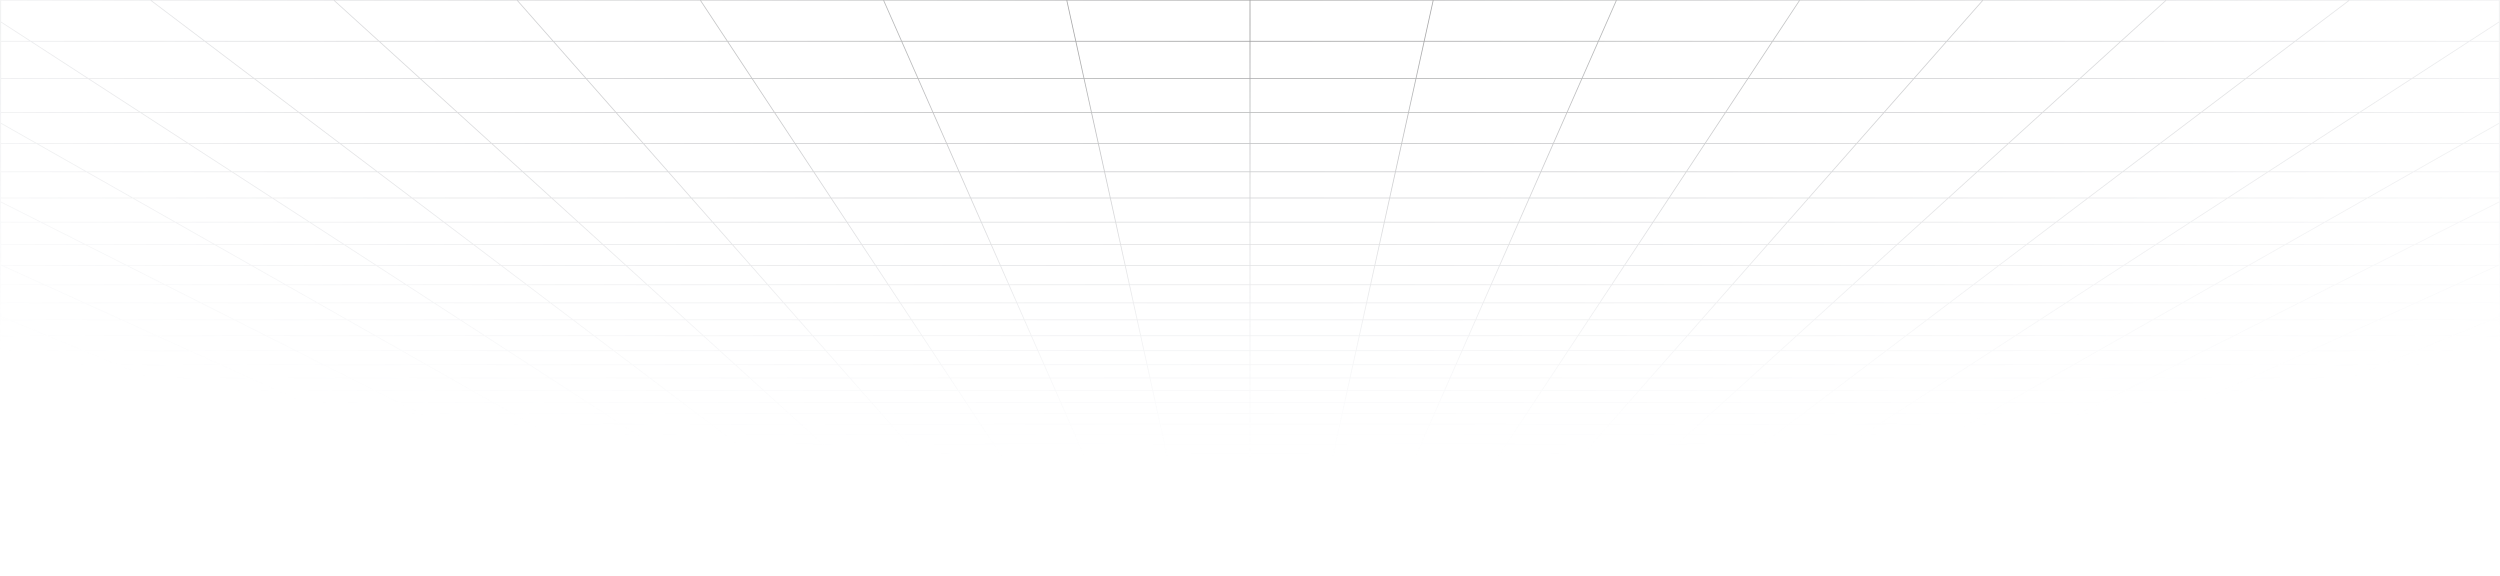 <svg width="3126" height="720" viewBox="0 0 3126 720" fill="none" xmlns="http://www.w3.org/2000/svg">
<path d="M51.805 713.749L76.088 719M51.805 713.749L123.767 713.749M51.805 713.749L26.714 708.325M51.805 713.749L0.841 713.749M76.088 719L67.252 718.998L58.507 718.986L49.945 718.954L41.651 718.891L33.716 718.789L26.226 718.635L19.27 718.422L12.813 718.149L7.272 717.773L2.227 717.336L0.841 717.183L0.841 713.749M76.088 719L146.893 719M146.893 719L217.698 719M146.893 719L123.767 713.749M217.698 719L288.504 719M217.698 719L195.729 713.749M288.504 719L359.309 719M288.504 719L267.689 713.749M359.309 719L430.114 719M359.309 719L339.651 713.749M430.114 719L500.921 719M430.114 719L411.612 713.749M500.921 719L571.725 719M500.921 719L483.574 713.749M571.725 719L642.53 719M571.725 719L555.536 713.749M642.53 719L713.337 719M642.53 719L627.498 713.749M713.337 719L784.142 719M713.337 719L699.46 713.749M784.142 719L854.946 719M784.142 719L771.421 713.749M854.946 719L925.751 719M854.946 719L843.383 713.749M925.751 719L996.558 719M925.751 719L923.182 717.703L919.286 715.739L915.345 713.749M996.558 719L1067.36 719M996.558 719L994.273 717.703L987.307 713.749M1067.36 719L1138.17 719M1067.36 719L1059.27 713.749M1138.17 719L1208.97 719M1138.17 719L1135.59 717.05L1132.98 715.078L1132.11 714.415L1131.23 713.749M1208.97 719L1279.78 719M1208.97 719L1206.83 717.05L1206.11 716.396L1205.38 715.739L1203.19 713.749M1279.78 719L1350.58 719M1279.78 719L1275.15 713.749M1350.58 719L1350.16 718.353L1349.73 717.703L1347.56 714.415L1347.11 713.749M1350.58 719L1421.39 719M1421.39 719L1492.2 719M1421.39 719L1419.08 713.749M1492.2 719L1563 719M1492.2 719L1491.77 717.05L1491.04 713.749M1563 719L1633.8 719M1563 719L1563 713.749M1633.8 719L1704.61 719M1633.8 719L1634.23 717.05L1634.96 713.749M1704.61 719L1775.42 719M1704.61 719L1706.92 713.749M1775.42 719L1775.84 718.353L1776.27 717.703L1778.44 714.415L1778.89 713.749M1775.42 719L1846.22 719M1846.22 719L1917.03 719M1846.22 719L1850.26 714.415L1850.85 713.749M1917.03 719L1987.83 719M1917.03 719L1919.17 717.05L1919.89 716.396L1921.35 715.078L1922.08 714.415L1922.81 713.749M1987.83 719L2058.64 719M1987.83 719L1990.41 717.05L1993.01 715.078L1993.89 714.415L1994.77 713.749M2058.64 719L2129.44 719M2058.64 719L2066.73 713.749M2129.44 719L2200.25 719M2129.44 719L2131.73 717.703L2138.69 713.749M2200.25 719L2271.05 719M2200.25 719L2210.65 713.749M2271.05 719L2341.86 719M2271.05 719L2282.62 713.749M2341.86 719L2412.66 719M2341.86 719L2354.58 713.749M2412.66 719L2483.47 719M2412.66 719L2426.54 713.749M2483.47 719L2554.27 719M2483.47 719L2498.5 713.749M2554.27 719L2625.08 719M2554.27 719L2570.46 713.749M2625.08 719L2695.89 719M2625.08 719L2642.43 713.749M2695.89 719L2766.69 719M2695.89 719L2714.39 713.749M2766.69 719L2837.5 719M2766.69 719L2786.35 713.749M2837.5 719L2908.3 719M2837.5 719L2858.31 713.749M2908.3 719L2979.11 719M2908.3 719L2930.27 713.749M2979.11 719L3049.91 719M2979.11 719L3002.23 713.749M3049.91 719L3058.75 718.998L3067.49 718.987L3076.05 718.955L3084.35 718.892L3092.28 718.789L3099.77 718.636L3106.73 718.422L3113.19 718.15L3118.73 717.773L3123.77 717.336L3125.16 717.183L3125.16 713.749M3049.91 719L3074.19 713.749M2930.27 713.749L2858.31 713.749M2930.27 713.749L3002.23 713.749M2930.27 713.749L2952.97 708.325M2858.31 713.749L2879.82 708.325M2858.31 713.749L2786.35 713.749M2642.43 713.749L2570.46 713.749M2642.43 713.749L2714.39 713.749M2642.43 713.749L2646.85 712.41L2660.35 708.325M2570.46 713.749L2587.19 708.325M2570.46 713.749L2498.5 713.749M2354.58 713.749L2282.62 713.749M2354.58 713.749L2426.54 713.749M2354.58 713.749L2357.82 712.41L2359.46 711.737L2367.72 708.325M2282.62 713.749L2284.09 713.081L2285.57 712.41L2294.56 708.325M2282.62 713.749L2210.65 713.749M2066.73 713.749L2067.76 713.081L2075.1 708.325M2066.73 713.749L1994.77 713.749M2066.73 713.749L2138.69 713.749M1994.77 713.749L1996.54 712.41L1997.43 711.737L1998.32 711.06L2001.94 708.325M1994.77 713.749L1922.81 713.749M1778.89 713.749L1706.92 713.749M1778.89 713.749L1850.85 713.749M1778.89 713.749L1782.47 708.325M1706.92 713.749L1707.22 713.081L1707.51 712.409L1707.81 711.737L1708.71 709.698L1709.31 708.325M1706.92 713.749L1634.96 713.749M1491.04 713.749L1419.08 713.749M1491.04 713.749L1563 713.749M1491.04 713.749L1489.84 708.325M1419.08 713.749L1418.78 713.081L1418.49 712.409L1418.19 711.737L1416.69 708.325M1419.08 713.749L1347.11 713.749M1203.19 713.749L1131.23 713.749M1203.19 713.749L1275.15 713.749M1203.19 713.749L1201.72 712.409L1198.73 709.698L1197.98 709.013L1197.22 708.325M1131.23 713.749L1129.46 712.409L1128.57 711.737L1127.68 711.06L1124.06 708.325M1131.23 713.749L1059.27 713.749M915.345 713.749L843.383 713.749M915.345 713.749L987.307 713.749M915.345 713.749L912.69 712.409L911.354 711.737L904.592 708.325M843.383 713.749L841.911 713.081L840.433 712.409L831.436 708.325M843.383 713.749L771.421 713.749M627.498 713.749L555.536 713.749M627.498 713.749L699.46 713.749M627.498 713.749L623.662 712.409L621.732 711.737L611.966 708.325M555.536 713.749L538.81 708.325M555.536 713.749L483.574 713.749M339.651 713.749L267.689 713.749M339.651 713.749L411.612 713.749M339.651 713.749L319.341 708.325M267.689 713.749L246.183 708.325M267.689 713.749L195.729 713.749M3125.41 664.646L3125.16 664.646M3052.98 664.646L3025.51 671.576M3052.98 664.646L3081.51 657.451M3052.98 664.646L2970.2 664.646M3052.98 664.646L3125.16 664.646M3025.51 671.576L3106.76 671.576M3025.51 671.576L2999.03 678.255M3025.51 671.576L2944.26 671.576M3106.76 671.576L3078.8 678.255M3106.76 671.576L3125.16 671.576M3106.76 671.576L3125.16 667.18M3025.83 690.914L2948.84 690.914M3025.83 690.914L3000.71 696.917M3025.83 690.914L3102.82 690.914M3025.83 690.914L3051.85 684.697M2948.84 690.914L2925.04 696.917M2948.84 690.914L2973.49 684.697M2948.84 690.914L2871.85 690.914M3000.71 696.917L2925.04 696.917M3000.71 696.917L2976.44 702.717M3000.71 696.917L3076.38 696.917M2925.04 696.917L2849.37 696.917M2925.04 696.917L2902.05 702.717M3125.95 555.264L3125.16 555.264M3059.16 555.264L3023.73 566.753M3059.16 555.264L3096.35 543.203M3059.16 555.264L2952.29 555.264M3059.16 555.264L3125.16 555.264M3023.73 566.753L2989.94 577.711M3023.73 566.753L2919.39 566.753M3023.73 566.753L3125.16 566.753M3091.87 577.711L2989.94 577.711M3091.87 577.711L3057.3 588.174M3091.87 577.711L3125.16 577.711M3091.87 577.711L3125.16 567.634M3024.26 598.174L2926.85 598.174M3024.26 598.174L2992.66 607.74M3024.26 598.174L3121.68 598.174M3024.26 598.174L3057.3 588.174M2926.85 598.174L2897.34 607.74M2926.85 598.174L2957.68 588.174M2926.85 598.174L2829.43 598.174M2992.66 607.74L2897.34 607.74M2992.66 607.74L3087.96 607.74M2992.66 607.74L2962.39 616.903M2897.34 607.74L2869.09 616.903M2897.34 607.74L2802.03 607.74M2905.54 634.11L2816.03 634.11M2905.54 634.11L2878.81 642.2M2905.54 634.11L2995.04 634.11M2905.54 634.11L2933.37 625.685M2816.03 634.11L2791.09 642.2M2816.03 634.11L2842.01 625.685M2816.03 634.11L2726.53 634.11M2878.81 642.2L2791.09 642.2M2878.81 642.2L2966.53 642.2M2878.81 642.2L2853.12 649.974M2791.09 642.2L2767.12 649.974M2791.09 642.2L2703.37 642.2M2804.65 664.646L2721.87 664.646M2804.65 664.646L2781.76 671.576M2804.65 664.646L2887.43 664.646M2804.65 664.646L2828.42 657.451M2721.87 664.646L2700.51 671.576M2721.87 664.646L2744.06 657.451M2721.87 664.646L2639.1 664.646M2781.76 671.576L2700.51 671.576M2781.76 671.576L2863.01 671.576M2781.76 671.576L2759.69 678.255M2700.51 671.576L2679.91 678.255M2700.51 671.576L2619.26 671.576M2717.87 690.914L2640.88 690.914M2717.87 690.914L2698.04 696.917M2717.87 690.914L2794.86 690.914M2717.87 690.914L2738.41 684.697M2640.88 690.914L2622.37 696.917M2640.88 690.914L2660.05 684.697M2640.88 690.914L2563.89 690.914M2698.04 696.917L2622.37 696.917M2698.04 696.917L2678.87 702.717M2698.04 696.917L2773.71 696.917M2622.37 696.917L2546.7 696.917M2622.37 696.917L2604.48 702.717M3070.41 356.072L3020.54 378.711M3070.41 356.072L3123.8 331.829M3070.41 356.072L2919.67 356.072M3070.41 356.072L3125.16 356.072M3020.54 378.711L2973.87 399.9M3020.54 378.711L2874.79 378.711M3020.54 378.711L3125.16 378.711M3021.56 438.454L2888.96 438.454M3021.56 438.454L2978.95 456.041M3021.56 438.454L3066.81 419.775M3021.56 438.454L3125.16 438.454M2888.96 438.454L2850.23 456.041M2888.96 438.454L2930.1 419.775M2888.96 438.454L2756.36 438.454M2978.95 456.041L2850.23 456.041M2978.95 456.041L3107.67 456.041M2978.95 456.041L2938.76 472.63M2850.23 456.041L2813.69 472.63M2850.23 456.041L2721.5 456.041M2864.85 503.134L2746.5 503.134M2864.85 503.134L2830.8 517.189M2864.85 503.134L2983.2 503.134M2864.85 503.134L2900.78 488.302M2746.5 503.134L2715.54 517.189M2746.5 503.134L2779.17 488.302M2746.5 503.134L2628.15 503.134M2830.8 517.189L2715.54 517.189M2830.8 517.189L2946.05 517.189M2830.8 517.189L2798.48 530.528M2715.54 517.189L2686.17 530.528M2715.54 517.189L2600.29 517.189M2738.55 555.264L2631.68 555.264M2738.55 555.264L2710.72 566.753M2738.55 555.264L2845.42 555.264M2738.55 555.264L2767.77 543.203M2631.68 555.264L2606.38 566.753M2631.68 555.264L2658.25 543.203M2631.68 555.264L2524.82 555.264M2710.72 566.753L2606.38 566.753M2710.72 566.753L2815.05 566.753M2710.72 566.753L2684.17 577.711M2606.38 566.753L2582.24 577.711M2606.38 566.753L2502.04 566.753M2634.59 598.174L2537.18 598.174M2634.59 598.174L2611.41 607.74M2634.59 598.174L2732.01 598.174M2634.59 598.174L2658.82 588.174M2537.18 598.174L2516.1 607.74M2537.18 598.174L2559.2 588.174M2537.18 598.174L2439.76 598.174M2611.41 607.74L2516.1 607.74M2611.41 607.74L2706.72 607.74M2611.41 607.74L2589.22 616.903M2516.1 607.74L2495.92 616.902M2516.1 607.74L2420.79 607.74M2547.53 634.11L2458.02 634.11M2547.53 634.11L2527.93 642.2M2547.53 634.11L2637.03 634.11M2547.53 634.11L2567.94 625.685M2458.02 634.11L2455.76 635.139L2440.21 642.2M2458.02 634.11L2476.58 625.685M2458.02 634.11L2368.52 634.11M2527.93 642.2L2440.21 642.2M2527.93 642.2L2615.65 642.2M2527.93 642.2L2509.09 649.974M2440.21 642.2L2423.08 649.974M2440.21 642.2L2352.48 642.2M2473.54 664.646L2390.77 664.646M2473.54 664.646L2456.75 671.576M2473.54 664.646L2556.32 664.646M2473.54 664.646L2490.98 657.451M2390.77 664.646L2375.5 671.576M2390.77 664.646L2396.64 661.98L2406.62 657.451M2390.77 664.646L2307.99 664.646M2456.75 671.576L2375.5 671.576M2456.75 671.576L2538 671.576M2456.75 671.576L2440.57 678.255M2375.5 671.576L2360.79 678.255M2375.5 671.576L2294.25 671.576M2409.9 690.914L2332.91 690.914M2409.9 690.914L2395.36 696.917M2409.9 690.914L2486.89 690.914M2409.9 690.914L2424.96 684.697M2332.91 690.914L2322.95 695.435L2321.32 696.178L2319.69 696.917M2332.91 690.914L2346.6 684.697M2332.91 690.914L2255.92 690.914M2395.36 696.917L2319.69 696.917M2395.36 696.917L2381.31 702.717M2395.36 696.917L2471.03 696.917M2319.69 696.917L2244.02 696.917M2319.69 696.917L2306.92 702.717M3015.79 98.182L2808.25 98.182M3015.79 98.182L2950.44 140.569M3015.79 98.182L3087.6 51.605M3015.79 98.182L3125.16 98.181M2808.25 98.182L2752.23 140.569M2808.25 98.182L2869.8 51.604M2808.25 98.182L2600.71 98.182M2950.44 140.569L2752.23 140.569M2950.44 140.569L2890.72 179.306M2950.44 140.569L3125.16 140.569M2752.23 140.569L2701.04 179.306M2752.23 140.569L2554.03 140.568M2785.47 247.569L2610.83 247.569M2785.47 247.569L2738.87 277.798M2785.47 247.569L2960.11 247.569M2785.47 247.569L2835.92 214.846M2610.83 247.569L2570.89 277.798M2610.83 247.569L2654.08 214.846M2610.83 247.569L2436.19 247.569M2738.87 277.798L2570.89 277.798M2738.87 277.798L2906.85 277.798M2738.87 277.798L2695.68 305.805M2570.89 277.798L2533.87 305.805M2570.89 277.798L2402.9 277.798M2618.18 356.072L2467.44 356.072M2618.18 356.072L2583.28 378.711M2618.18 356.072L2768.93 356.072M2618.18 356.072L2655.56 331.829M2467.44 356.072L2437.53 378.711M2467.44 356.072L2499.48 331.829M2467.44 356.072L2316.7 356.072M2583.28 378.711L2437.53 378.711M2583.28 378.711L2729.04 378.711M2583.28 378.711L2550.61 399.9M2437.53 378.711L2409.52 399.9M2437.53 378.711L2291.77 378.711M2491.17 438.454L2358.58 438.454M2491.17 438.454L2464.06 456.041M2491.17 438.454L2623.77 438.454M2491.17 438.454L2519.97 419.775M2358.58 438.454L2335.33 456.04M2358.58 438.454L2383.26 419.775M2358.58 438.454L2225.98 438.454M2464.06 456.041L2335.33 456.04M2464.06 456.041L2592.78 456.041M2464.06 456.041L2438.48 472.63M2335.33 456.04L2313.41 472.63M2335.33 456.04L2206.61 456.04M2391.45 503.134L2273.1 503.134M2391.45 503.134L2369.78 517.189M2391.45 503.134L2509.8 503.134M2391.45 503.134L2414.32 488.302M2273.1 503.134L2254.53 517.189M2273.1 503.134L2292.7 488.302M2273.1 503.134L2154.75 503.134M2369.78 517.189L2254.53 517.189M2369.78 517.189L2485.04 517.189M2369.78 517.189L2349.22 530.528M2254.53 517.189L2236.9 530.528M2254.53 517.189L2139.27 517.189M2311.08 555.264L2204.21 555.264M2311.08 555.264L2293.36 566.753M2311.08 555.264L2417.95 555.264M2311.08 555.264L2329.67 543.203M2204.21 555.264L2189.03 566.753M2204.21 555.264L2220.15 543.203M2204.21 555.264L2097.34 555.264M2293.36 566.753L2189.03 566.753M2293.36 566.753L2397.7 566.753M2293.36 566.753L2276.47 577.711M2189.03 566.753L2174.55 577.711M2189.03 566.753L2084.69 566.753M2244.92 598.174L2147.5 598.174M2244.92 598.174L2230.17 607.74M2244.92 598.174L2342.34 598.174M2244.92 598.174L2260.34 588.173M2147.5 598.174L2134.86 607.74M2147.5 598.174L2160.72 588.173M2147.5 598.174L2050.09 598.174M2230.17 607.74L2134.86 607.74M2230.17 607.74L2325.48 607.74M2230.17 607.74L2216.05 616.902M2134.86 607.74L2122.75 616.902M2134.86 607.74L2039.55 607.74M2189.52 634.11L2100.01 634.11M2189.52 634.11L2177.04 642.2M2189.52 634.11L2279.02 634.11M2189.52 634.11L2202.51 625.685M2100.01 634.11L2101.38 633.076L2111.15 625.685M2100.01 634.11L2089.32 642.2M2100.01 634.11L2010.51 634.11M2177.04 642.2L2089.32 642.2M2177.04 642.2L2264.76 642.2M2177.04 642.2L2165.06 649.974M2089.32 642.2L2079.05 649.974M2089.32 642.2L2001.6 642.2M2142.44 664.646L2059.66 664.646M2142.44 664.646L2131.75 671.576M2142.44 664.646L2225.21 664.646M2142.44 664.646L2153.53 657.451M2059.66 664.646L2050.5 671.576M2059.66 664.646L2063.18 661.979L2065.56 660.181L2069.17 657.451M2059.66 664.646L1976.88 664.646M2131.75 671.576L2050.5 671.576M2131.75 671.576L2213 671.576M2131.75 671.576L2121.46 678.255M2050.5 671.576L2047.15 674.11L2044.95 675.779L2041.67 678.255M2050.5 671.576L1969.25 671.576M2101.94 690.914L2024.95 690.914M2101.94 690.914L2094.97 695.435L2092.68 696.917M2101.94 690.914L2178.93 690.914M2101.94 690.914L2110.31 685.487L2111.52 684.697M2024.95 690.914L2018.97 695.435L2017.99 696.178L2017.01 696.917M2024.95 690.914L2029.02 687.833L2033.16 684.697M2024.95 690.914L1947.96 690.914M2092.68 696.917L2017.01 696.917M2092.68 696.917L2083.74 702.717M2092.68 696.917L2168.35 696.917M2017.01 696.917L1941.34 696.917M2017.01 696.917L2009.35 702.717M2185.62 98.182L1978.08 98.182M2185.62 98.182L2157.62 140.568M2185.62 98.182L2393.17 98.182M2185.62 98.182L2216.4 51.604M1978.08 98.182L1959.41 140.568M1978.08 98.182L1998.6 51.604M1978.08 98.182L1770.54 98.182M2157.62 140.568L1959.41 140.568M2157.62 140.568L2355.82 140.568M2157.62 140.568L2132.02 179.306M1959.41 140.568L1942.35 179.306M1959.41 140.568L1761.21 140.568M2086.92 247.569L1912.28 247.569M2086.92 247.569L2066.94 277.797M2086.92 247.569L2261.56 247.569M2086.92 247.569L2108.54 214.846M1912.28 247.569L1898.96 277.797M1912.28 247.569L1926.69 214.846M1912.28 247.569L1737.64 247.569M2066.94 277.797L1898.96 277.797M2066.94 277.797L2234.92 277.798M2066.94 277.797L2048.44 305.805M1898.96 277.797L1886.62 305.805M1898.96 277.797L1730.98 277.797M2015.22 356.072L1864.48 356.072M2015.22 356.072L2000.26 378.711M2015.22 356.072L2165.96 356.072M2015.22 356.072L2031.24 331.829M1864.48 356.072L1854.51 378.711M1864.48 356.072L1875.16 331.829M1864.48 356.072L1713.74 356.072M2000.26 378.711L1854.51 378.711M2000.26 378.711L2146.02 378.711M2000.26 378.711L1986.26 399.9M1854.51 378.711L1845.17 399.9M1854.51 378.711L1708.75 378.711M1960.79 438.454L1828.19 438.454M1960.79 438.454L1949.17 456.04M1960.79 438.454L2093.38 438.454M1960.79 438.454L1973.13 419.775M1828.19 438.454L1820.45 456.04M1828.19 438.454L1836.42 419.775M1828.19 438.454L1695.6 438.454M1949.17 456.04L1820.45 456.04M1949.17 456.04L2077.89 456.04M1949.17 456.04L1938.21 472.63M1820.45 456.04L1813.14 472.63M1820.45 456.04L1691.72 456.04M1918.05 503.134L1799.7 503.134M1918.05 503.134L1908.76 517.189M1918.05 503.134L2036.4 503.134M1918.05 503.134L1927.85 488.302M1799.7 503.134L1793.51 517.189M1799.7 503.134L1806.23 488.302M1799.7 503.134L1681.35 503.134M1908.76 517.189L1793.51 517.189M1908.76 517.189L2024.02 517.189M1908.76 517.189L1899.95 530.528M1793.51 517.189L1787.63 530.528M1793.51 517.189L1678.25 517.189M1883.61 555.264L1776.74 555.264M1883.61 555.264L1876.01 566.753M1883.61 555.264L1990.47 555.264M1883.61 555.264L1891.57 543.203M1776.74 555.264L1771.67 566.753M1776.74 555.264L1782.05 543.203M1776.74 555.264L1669.87 555.264M1876.01 566.753L1771.67 566.753M1876.01 566.753L1980.35 566.753M1876.01 566.753L1873.26 570.922L1868.77 577.711M1771.67 566.753L1766.85 577.711M1771.67 566.753L1667.34 566.753M1855.25 598.174L1757.84 598.174M1855.25 598.174L1848.93 607.74M1855.25 598.174L1952.67 598.174M1855.25 598.174L1860.18 590.715L1861.86 588.173M1757.84 598.174L1756.23 601.81L1753.62 607.74M1757.84 598.174L1762.24 588.173M1757.84 598.174L1660.42 598.174M1848.93 607.74L1848.16 608.908L1842.88 616.902M1848.93 607.74L1753.62 607.74M1848.93 607.74L1944.24 607.74M1753.62 607.74L1752.09 611.222L1751.58 612.371L1751.08 613.512L1749.59 616.902M1753.62 607.74L1658.31 607.74M1831.51 634.11L1742.01 634.11M1831.51 634.11L1828.81 638.196L1828.14 639.204L1827.48 640.208L1826.82 641.206L1826.16 642.2M1831.51 634.11L1921.01 634.11M1831.51 634.11L1837.07 625.685M1742.01 634.11L1739.32 640.208L1738.88 641.206L1738.44 642.2M1742.01 634.11L1745.72 625.685M1742.01 634.11L1652.5 634.11M1826.16 642.2L1738.44 642.2M1826.16 642.2L1913.88 642.2M1826.16 642.2L1822.93 647.095L1822.29 648.06L1821.02 649.974M1738.44 642.2L1736.29 647.095L1735.86 648.06L1735.44 649.02L1735.02 649.974M1738.44 642.2L1650.72 642.2M1811.33 664.646L1728.55 664.646M1811.33 664.646L1806.75 671.576M1811.33 664.646L1894.11 664.646M1811.33 664.646L1812.5 662.873L1814.28 660.181L1816.08 657.451M1728.55 664.646L1728.94 663.762L1731.32 658.365L1731.72 657.451M1728.55 664.646L1725.5 671.576M1728.55 664.646L1645.78 664.646M1806.75 671.576L1725.5 671.576M1806.75 671.576L1888 671.576M1806.75 671.576L1802.34 678.255M1725.5 671.576L1724.38 674.11L1724.02 674.947L1723.65 675.779L1722.56 678.255M1725.5 671.576L1644.25 671.576M1793.97 690.914L1716.98 690.914M1793.97 690.914L1790.99 695.435L1790.01 696.917M1793.97 690.914L1870.96 690.914M1793.97 690.914L1795.5 688.608L1796.01 687.833L1796.52 687.054L1798.08 684.697M1716.98 690.914L1716.65 691.675L1715.98 693.189L1715.32 694.69L1714.34 696.917M1716.98 690.914L1718.34 687.833L1718.68 687.054L1719.37 685.486L1719.72 684.697M1716.98 690.914L1639.99 690.914M1790.01 696.917L1714.34 696.917M1790.01 696.917L1786.65 702.003L1786.17 702.717M1790.01 696.917L1865.68 696.917M1714.34 696.917L1714.01 697.653L1713.69 698.386L1713.37 699.115L1713.05 699.842L1712.1 702.003L1711.78 702.717M1714.34 696.917L1638.67 696.917M1355.46 98.182L1147.92 98.182M1355.46 98.182L1364.79 140.568M1355.46 98.182L1563 98.182M1355.46 98.182L1345.2 51.604M1147.92 98.182L1166.59 140.568M1147.92 98.182L1127.4 51.604M1147.92 98.182L940.376 98.182M1364.79 140.568L1166.59 140.568M1364.79 140.568L1563 140.568M1364.79 140.568L1373.33 179.306M1166.59 140.568L1183.65 179.306M1166.59 140.568L968.382 140.568M1388.36 247.569L1213.72 247.569M1388.36 247.569L1395.02 277.797M1388.36 247.569L1563 247.569M1388.36 247.569L1381.15 214.846M1213.72 247.569L1227.04 277.797M1213.72 247.569L1199.31 214.846M1213.72 247.569L1039.08 247.569M1395.02 277.797L1227.04 277.797M1395.02 277.797L1563 277.797M1395.02 277.797L1401.19 305.805M1227.04 277.797L1239.38 305.805M1227.04 277.797L1059.06 277.797M1412.26 356.072L1261.52 356.072M1412.26 356.072L1417.25 378.711M1412.26 356.072L1563 356.072M1412.26 356.072L1406.92 331.829M1261.52 356.072L1271.49 378.711M1261.52 356.072L1250.84 331.829M1261.52 356.072L1110.78 356.072M1417.25 378.711L1271.49 378.711M1417.25 378.711L1563 378.711M1417.25 378.711L1421.91 399.9M1271.49 378.711L1280.83 399.9M1271.49 378.711L1125.74 378.711M1430.4 438.454L1297.81 438.454M1430.4 438.454L1434.28 456.04M1430.4 438.454L1563 438.454M1430.4 438.454L1426.29 419.775M1297.81 438.454L1305.55 456.04M1297.81 438.454L1289.58 419.775M1297.81 438.454L1165.21 438.454M1434.28 456.04L1305.55 456.04M1434.28 456.04L1563 456.04M1434.28 456.04L1437.93 472.63M1305.55 456.04L1312.86 472.63M1305.55 456.04L1176.83 456.04M1444.65 503.134L1326.3 503.134M1444.65 503.134L1447.75 517.189M1444.65 503.134L1563 503.134M1444.65 503.134L1441.38 488.302M1326.3 503.134L1332.49 517.189M1326.3 503.134L1319.77 488.302M1326.3 503.134L1207.95 503.134M1447.75 517.189L1332.49 517.189M1447.75 517.189L1563 517.189M1447.75 517.189L1450.68 530.528M1332.49 517.189L1338.37 530.528M1332.49 517.189L1217.24 517.189M1456.13 555.264L1349.26 555.264M1456.13 555.264L1458.66 566.753M1456.13 555.264L1563 555.264M1456.13 555.264L1453.47 543.203M1349.26 555.264L1354.32 566.753M1349.26 555.264L1343.95 543.203M1349.26 555.264L1242.39 555.264M1458.66 566.753L1354.32 566.753M1458.66 566.753L1563 566.753M1458.66 566.753L1461.08 577.711M1354.32 566.753L1359.15 577.711M1354.32 566.753L1249.99 566.753M1465.58 598.174L1368.16 598.174M1465.58 598.174L1467.69 607.74M1465.58 598.174L1563 598.174M1465.58 598.174L1463.38 588.173M1368.16 598.174L1371.86 606.567L1372.38 607.74M1368.16 598.174L1363.76 588.173M1368.16 598.174L1270.75 598.174M1467.69 607.74L1467.95 608.907L1469.71 616.902M1467.69 607.74L1372.38 607.74M1467.69 607.74L1563 607.74M1372.38 607.74L1373.91 611.222L1374.42 612.371L1374.92 613.512L1376.41 616.902M1372.38 607.74L1277.07 607.74M1473.5 634.11L1383.99 634.11M1473.5 634.11L1475.28 642.2M1473.5 634.11L1563 634.11M1473.5 634.11L1472.81 630.991L1472.58 629.941L1472.35 628.885L1471.88 626.757L1471.64 625.685M1383.99 634.11L1386.68 640.208L1387.56 642.2M1383.99 634.11L1380.28 625.685M1383.99 634.11L1294.49 634.11M1475.28 642.2L1387.56 642.2M1475.28 642.2L1563 642.2M1475.28 642.2L1476.99 649.974M1387.56 642.2L1389.71 647.095L1390.14 648.06L1390.56 649.019L1390.98 649.974M1387.56 642.2L1299.84 642.2M1480.22 664.646L1397.45 664.646M1480.22 664.646L1481.75 671.576M1480.22 664.646L1563 664.646M1480.22 664.646L1478.64 657.451M1397.45 664.646L1397.06 663.762L1394.68 658.365L1394.28 657.451M1397.45 664.646L1400.5 671.576M1397.45 664.646L1314.67 664.646M1481.75 671.576L1400.5 671.576M1481.75 671.576L1563 671.576M1481.75 671.576L1483.22 678.255M1400.5 671.576L1401.62 674.11L1401.98 674.947L1402.35 675.779L1403.44 678.255M1400.5 671.576L1319.25 671.576M1486.01 690.914L1409.02 690.914M1486.01 690.914L1487.33 696.917M1486.01 690.914L1563 690.914M1486.01 690.914L1484.64 684.697M1409.02 690.914L1409.35 691.675L1410.02 693.189L1410.35 693.942L1411.01 695.435L1411.34 696.178L1411.66 696.917M1409.02 690.914L1407.66 687.833L1407.32 687.054L1406.63 685.486L1406.28 684.697M1409.02 690.914L1332.03 690.914M1487.33 696.917L1487.49 697.653L1487.65 698.386L1487.81 699.115L1488.61 702.717M1487.33 696.917L1411.66 696.917M1487.33 696.917L1563 696.917M1411.66 696.917L1335.99 696.917M1411.66 696.917L1412.31 698.386L1412.63 699.115L1412.95 699.842L1413.9 702.003L1414.22 702.717M525.292 98.182L317.751 98.182M525.292 98.182L571.971 140.568M525.292 98.182L732.833 98.182M525.292 98.182L473.998 51.604M317.751 98.182L373.766 140.568M317.751 98.182L256.199 51.604M317.751 98.182L110.209 98.182M571.971 140.568L373.766 140.568M571.971 140.568L770.177 140.568M571.971 140.568L614.631 179.306M373.766 140.568L424.958 179.306M373.766 140.568L175.559 140.568M689.807 247.569L515.167 247.569M689.807 247.569L723.096 277.797M689.807 247.569L864.445 247.569M689.807 247.569L653.77 214.846M515.167 247.569L555.115 277.797M515.167 247.569L471.925 214.846M515.167 247.569L340.529 247.569M723.096 277.797L555.115 277.797M723.096 277.797L891.076 277.797M723.096 277.797L753.94 305.805M555.115 277.797L592.128 305.805M555.115 277.797L387.134 277.797M809.296 356.072L658.556 356.072M809.296 356.072L834.229 378.711M809.296 356.072L960.038 356.072M809.296 356.072L782.598 331.829M658.556 356.072L688.473 378.711M658.556 356.072L626.518 331.829M658.556 356.072L507.815 356.072M834.229 378.711L688.473 378.711M834.229 378.711L979.983 378.711M834.229 378.711L857.563 399.9M688.473 378.711L716.476 399.9M688.473 378.711L542.72 378.711M900.02 438.454L767.423 438.454M900.02 438.454L919.387 456.04M900.02 438.454L1032.62 438.454M900.02 438.454L879.45 419.775M767.423 438.454L790.665 456.04M767.423 438.454L742.74 419.775M767.423 438.454L634.827 438.454M919.387 456.04L790.665 456.04M919.387 456.04L1048.11 456.04M919.387 456.04L937.656 472.63M790.665 456.04L812.588 472.63M790.665 456.04L661.944 456.04M971.249 503.134L852.9 503.134M971.249 503.134L986.728 517.189M971.249 503.134L1089.6 503.134M971.249 503.134L954.917 488.302M852.9 503.134L871.473 517.189M852.9 503.134L833.299 488.302M852.9 503.134L734.548 503.134M986.728 517.189L871.473 517.189M986.728 517.189L1101.98 517.189M986.728 517.189L1001.42 530.528M871.473 517.189L889.099 530.528M871.473 517.189L756.218 517.189M1028.66 555.264L921.789 555.264M1028.66 555.264L1041.31 566.753M1028.66 555.264L1135.53 555.264M1028.66 555.264L1015.38 543.203M921.789 555.264L936.973 566.753M921.789 555.264L905.85 543.203M921.789 555.264L814.921 555.264M1041.31 566.753L936.973 566.753M1041.31 566.753L1145.65 566.753M1041.31 566.753L1053.38 577.711M936.973 566.753L951.454 577.711M936.973 566.753L832.635 566.753M1075.91 598.174L1074.56 596.947L1073.2 595.715L1064.9 588.173M1075.91 598.174L978.495 598.174M1075.91 598.174L1086.45 607.74M1075.91 598.174L1173.33 598.174M978.495 598.174L991.138 607.74M978.495 598.174L965.281 588.173M978.495 598.174L881.077 598.174M1086.45 607.74L991.138 607.74M1086.45 607.74L1181.76 607.74M1086.45 607.74L1096.54 616.902M991.138 607.74L1003.25 616.902M991.138 607.74L895.828 607.74M1115.49 634.11L1025.99 634.11M1115.49 634.11L1124.4 642.2M1115.49 634.11L1204.99 634.11M1115.49 634.11L1106.21 625.685M1025.99 634.11L1032.72 639.204L1036.68 642.2M1025.99 634.11L1014.85 625.685M1025.99 634.11L936.483 634.11M1124.4 642.2L1036.68 642.2M1124.4 642.2L1212.12 642.2M1124.4 642.2L1131.91 649.019L1132.96 649.974M1036.68 642.2L1046.95 649.974M1036.68 642.2L948.956 642.2M1149.12 664.646L1066.34 664.646M1149.12 664.646L1151.05 666.404L1156.75 671.576M1149.12 664.646L1231.89 664.646M1149.12 664.646L1147.16 662.873L1143.2 659.276L1141.19 657.451M1066.34 664.646L1075.5 671.576M1066.34 664.646L1062.82 661.979L1060.44 660.181L1056.83 657.451M1066.34 664.646L983.563 664.646M1156.75 671.576L1075.5 671.576M1156.75 671.576L1238 671.576M1156.75 671.576L1162.29 676.609L1164.1 678.255M1075.5 671.576L1078.85 674.11L1081.05 675.779L1084.33 678.255M1075.5 671.576L994.247 671.576M1178.04 690.914L1101.05 690.914M1178.04 690.914L1182.2 694.69L1184.65 696.917M1178.04 690.914L1255.03 690.914M1178.04 690.914L1171.2 684.697M1101.05 690.914L1107.03 695.435L1108.01 696.178L1108.99 696.917M1101.05 690.914L1096.98 687.833L1092.84 684.697M1101.05 690.914L1024.06 690.914M1184.65 696.917L1108.99 696.917M1184.65 696.917L1187.88 699.842L1189.46 701.285L1190.26 702.003L1191.04 702.717M1184.65 696.917L1260.32 696.917M1108.99 696.917L1033.32 696.917M1108.99 696.917L1116.65 702.717M51.172 277.797L219.153 277.797M51.172 277.797L106.69 305.805M51.172 277.797L0.841 277.797M51.172 277.797L0.841 252.406M206.333 356.072L55.593 356.072M206.333 356.072L251.21 378.711M206.333 356.072L357.074 356.072M206.333 356.072L158.277 331.829M55.593 356.072L105.455 378.711M55.593 356.072L2.197 331.829M55.593 356.072L0.841 356.072M251.21 378.711L105.455 378.711M251.21 378.711L396.964 378.711M251.21 378.711L293.214 399.9M105.455 378.711L152.126 399.9M105.455 378.711L0.841 378.711M369.636 438.454L237.04 438.454M369.636 438.454L404.498 456.04M369.636 438.454L502.232 438.454M369.636 438.454L332.61 419.775M237.04 438.454L275.775 456.04M237.04 438.454L195.899 419.775M237.04 438.454L104.443 438.454M404.498 456.04L275.775 456.04M404.498 456.04L533.22 456.04M404.498 456.04L437.382 472.63M275.775 456.04L312.313 472.63M275.775 456.04L147.053 456.04M497.848 503.134L379.499 503.134M497.848 503.134L525.709 517.189M497.848 503.134L616.198 503.134M497.848 503.134L468.449 488.302M379.499 503.134L410.456 517.189M379.499 503.134L346.832 488.302M379.499 503.134L261.147 503.134M525.709 517.189L410.456 517.189M525.709 517.189L640.963 517.189M525.709 517.189L552.15 530.527M410.456 517.189L439.834 530.527M410.456 517.189L295.201 517.189M601.184 555.264L494.316 555.264M601.184 555.264L623.959 566.753M601.184 555.264L708.052 555.264M601.184 555.264L577.276 543.203M494.316 555.264L519.621 566.753M494.316 555.264L467.751 543.203M494.316 555.264L387.448 555.264M623.959 566.753L519.621 566.753M623.959 566.753L728.296 566.753M623.959 566.753L645.681 577.711M519.621 566.753L543.756 577.711M519.621 566.753L415.283 566.753M686.242 598.174L588.825 598.173M686.242 598.174L705.207 607.74M686.242 598.174L783.66 598.174M686.242 598.174L666.42 588.173M588.825 598.173L609.898 607.74M588.825 598.173L566.8 588.173M588.825 598.173L491.408 598.173M705.207 607.74L609.898 607.74M705.207 607.74L800.517 607.74M705.207 607.74L723.369 616.902M609.898 607.74L630.077 616.902M609.898 607.74L514.586 607.74M757.479 634.11L667.977 634.11M757.479 634.11L773.516 642.2M757.479 634.11L846.981 634.11M757.479 634.11L740.777 625.685M667.977 634.11L685.794 642.2M667.977 634.11L649.419 625.685M667.977 634.11L578.474 634.11M773.516 642.2L685.794 642.2M773.516 642.2L861.236 642.2M773.516 642.2L788.926 649.974M685.794 642.2L702.918 649.974M685.794 642.2L598.074 642.2M818.01 664.646L735.233 664.646M818.01 664.646L831.747 671.576M818.01 664.646L900.786 664.646M818.01 664.646L814.493 662.873L812.724 661.979L803.745 657.451M735.233 664.646L750.497 671.576M735.233 664.646L719.384 657.451M735.233 664.646L652.457 664.646M831.747 671.576L750.497 671.576M831.747 671.576L912.997 671.576M831.747 671.576L844.986 678.255M750.497 671.576L765.207 678.255M750.497 671.576L669.247 671.576M870.078 690.914L793.087 690.914M870.078 690.914L881.978 696.917M870.078 690.914L947.07 690.914M870.078 690.914L857.755 684.697M793.087 690.914L803.047 695.435L804.681 696.178L806.31 696.917M793.087 690.914L779.395 684.697M793.087 690.914L716.097 690.914M881.978 696.917L806.31 696.917M881.978 696.917L892.059 702.003L893.477 702.717M881.978 696.917L957.647 696.917M806.31 696.917L730.639 696.917M806.31 696.917L819.084 702.717M24.448 503.134L64.691 517.189M24.448 503.134L142.798 503.134M24.448 503.134L0.841 494.889M24.448 503.134L0.841 503.134M64.691 517.189L179.946 517.189M64.691 517.189L102.883 530.527M64.691 517.189L0.841 517.189M173.71 555.264L66.841 555.264M173.71 555.264L206.608 566.753M173.71 555.264L280.578 555.264M173.71 555.264L139.177 543.203M66.841 555.264L102.269 566.753M66.841 555.264L29.651 543.203M66.841 555.264L0.841 555.264M206.608 566.753L102.269 566.753M206.608 566.753L310.946 566.753M206.608 566.753L237.983 577.711M102.269 566.753L136.059 577.711M102.269 566.753L0.841 566.753M296.573 598.173L199.154 598.173M296.573 598.173L323.966 607.74M296.573 598.173L393.989 598.173M296.573 598.173L267.939 588.173M199.154 598.173L228.656 607.74M199.154 598.173L168.321 588.173M199.154 598.173L101.737 598.173M323.966 607.74L228.656 607.74M323.966 607.74L419.277 607.74M323.966 607.74L350.2 616.902M228.656 607.74L256.907 616.902M228.656 607.74L133.345 607.74M399.47 634.11L309.968 634.11M399.47 634.11L422.634 642.2M399.47 634.11L488.972 634.11M399.47 634.11L375.346 625.685M309.968 634.11L334.912 642.2M309.968 634.11L283.987 625.685M309.968 634.11L220.464 634.11M422.634 642.2L334.912 642.2M422.634 642.2L510.354 642.2M422.634 642.2L444.893 649.974M334.912 642.2L358.885 649.974M334.912 642.2L247.192 642.2M486.902 664.646L404.126 664.646M486.902 664.646L506.745 671.576M486.902 664.646L569.678 664.646M486.902 664.646L466.299 657.451M404.126 664.646L425.494 671.576M404.126 664.646L381.938 657.451M404.126 664.646L321.349 664.646M506.745 671.576L425.494 671.576M506.745 671.576L587.996 671.576M506.745 671.576L525.87 678.255M425.494 671.576L446.091 678.255M425.494 671.576L344.244 671.576M562.113 690.914L485.122 690.914M562.113 690.914L579.302 696.917M562.113 690.914L639.105 690.914M562.113 690.914L544.315 684.697M485.122 690.914L503.633 696.917M485.122 690.914L465.953 684.697M485.122 690.914L408.13 690.914M579.302 696.917L503.633 696.917M579.302 696.917L595.91 702.717M579.302 696.917L654.971 696.917M503.633 696.917L427.963 696.917M503.633 696.917L521.518 702.717M41.461 634.11L71.752 642.2M41.461 634.11L130.962 634.11M41.461 634.11L9.913 625.685M41.461 634.11L0.841 634.11M71.752 642.2L159.472 642.2M71.752 642.2L100.86 649.974M71.752 642.2L0.841 642.2M155.796 664.646L73.019 664.646M155.796 664.646L181.744 671.576M155.796 664.646L238.572 664.646M155.796 664.646L128.853 657.451M73.019 664.646L100.494 671.576M73.019 664.646L44.492 657.451M73.019 664.646L0.841 664.646M181.744 671.576L100.494 671.576M181.744 671.576L262.994 671.576M181.744 671.576L206.753 678.255M100.494 671.576L126.974 678.255M100.494 671.576L19.244 671.576M254.148 690.914L177.157 690.914M254.148 690.914L276.626 696.917M254.148 690.914L331.14 690.914M254.148 690.914L230.872 684.697M177.157 690.914L200.957 696.917M177.157 690.914L152.512 684.697M177.157 690.914L100.165 690.914M276.626 696.917L200.957 696.917M276.626 696.917L298.343 702.717M276.626 696.917L352.294 696.917M200.957 696.917L125.287 696.917M200.957 696.917L223.952 702.717M152.512 684.697L126.974 678.255M152.512 684.697L74.15 684.697M152.512 684.697L230.872 684.697M100.165 690.914L125.287 696.917M100.165 690.914L74.15 684.697M100.165 690.914L23.175 690.914M125.287 696.917L49.618 696.917M125.287 696.917L149.56 702.717M223.952 702.717L298.343 702.717M223.952 702.717L149.56 702.717M223.952 702.717L246.183 708.325M74.15 684.697L47.193 678.255M74.15 684.697L0.841 684.697M23.175 690.914L49.618 696.917M23.175 690.914L0.841 685.844M23.175 690.914L0.841 690.914M49.618 696.917L75.169 702.717M49.618 696.917L0.841 696.917M149.56 702.717L75.169 702.717M149.56 702.717L173.027 708.325M75.169 702.717L99.871 708.325M75.169 702.717L0.841 702.717M126.974 678.255L47.193 678.255M126.974 678.255L206.753 678.255M19.244 671.576L47.193 678.255M19.244 671.576L0.841 667.179M19.244 671.576L0.841 671.576M47.193 678.255L0.841 678.255M206.753 678.255L286.532 678.255M206.753 678.255L230.872 684.697M230.872 684.697L309.232 684.697M44.492 657.451L14.852 649.974M44.492 657.451L128.853 657.451M44.492 657.451L0.841 657.451M0.589 664.646L0.841 664.646M14.852 649.974L100.86 649.974M14.852 649.974L0.841 646.44M14.852 649.974L0.841 649.974M100.86 649.974L186.868 649.974M100.86 649.974L128.853 657.451M128.853 657.451L213.215 657.451M465.953 684.697L446.091 678.255M465.953 684.697L387.593 684.697M465.953 684.697L544.315 684.697M408.13 690.914L427.963 696.917M408.13 690.914L387.593 684.697M408.13 690.914L331.14 690.914M427.963 696.917L352.294 696.917M427.963 696.917L447.127 702.717M521.518 702.717L447.127 702.717M521.518 702.717L538.81 708.325M521.518 702.717L595.91 702.717M387.593 684.697L366.311 678.255M387.593 684.697L309.232 684.697M331.14 690.914L352.294 696.917M331.14 690.914L309.232 684.697M352.294 696.917L372.734 702.717M447.127 702.717L372.734 702.717M447.127 702.717L465.653 708.325M309.232 684.697L286.532 678.255M298.343 702.717L372.734 702.717M298.343 702.717L319.341 708.325M372.734 702.717L392.497 708.325M446.091 678.255L366.311 678.255M446.091 678.255L525.87 678.255M344.244 671.576L366.311 678.255M344.244 671.576L321.349 664.646M344.244 671.576L262.994 671.576M366.311 678.255L286.532 678.255M525.87 678.255L605.649 678.255M525.87 678.255L544.315 684.697M286.532 678.255L262.994 671.576M544.315 684.697L622.675 684.697M321.349 664.646L297.576 657.451M321.349 664.646L238.572 664.646M262.994 671.576L238.572 664.646M238.572 664.646L213.215 657.451M381.938 657.451L358.885 649.974M381.938 657.451L297.576 657.451M381.938 657.451L466.299 657.451M297.576 657.451L272.877 649.974M297.576 657.451L213.215 657.451M213.215 657.451L186.868 649.974M358.885 649.974L272.877 649.974M358.885 649.974L444.893 649.974M247.192 642.2L272.877 649.974M247.192 642.2L220.464 634.11M247.192 642.2L159.472 642.2M272.877 649.974L186.868 649.974M444.893 649.974L530.901 649.974M444.893 649.974L466.299 657.451M186.868 649.974L159.472 642.2M466.299 657.451L550.661 657.451M220.464 634.11L192.629 625.685M220.464 634.11L130.962 634.11M159.472 642.2L130.962 634.11M130.962 634.11L101.272 625.685M283.987 625.685L256.907 616.902M283.987 625.685L192.629 625.685M283.987 625.685L375.346 625.685M192.629 625.685L163.615 616.902M192.629 625.685L101.272 625.685M101.272 625.685L70.323 616.902M101.272 625.685L9.913 625.685M9.913 625.685L0.841 625.685M9.913 625.685L0.841 623.262M256.907 616.902L163.615 616.902M256.907 616.902L350.2 616.902M133.345 607.74L163.615 616.902M133.345 607.74L101.737 598.173M133.345 607.74L38.035 607.74M163.615 616.902L70.323 616.902M350.2 616.902L443.492 616.902M350.2 616.902L375.346 625.685M70.323 616.902L38.035 607.74M70.323 616.902L0.841 616.902M375.346 625.685L466.703 625.685M101.737 598.173L68.701 588.173M101.737 598.173L4.32 598.173M38.035 607.74L4.32 598.173M38.035 607.74L0.841 607.74M0.353 616.902L0.841 616.902M4.32 598.173L0.841 597.186M4.32 598.173L0.841 598.173M168.321 588.173L136.059 577.711M168.321 588.173L68.701 588.173M168.321 588.173L267.939 588.173M68.701 588.173L34.135 577.711M68.701 588.173L0.841 588.173M-8.66237e-05 596.947L0.841 597.186M136.059 577.711L34.135 577.711M136.059 577.711L237.983 577.711M34.135 577.711L0.841 577.711M34.135 577.711L0.841 567.634M237.983 577.711L339.908 577.711M237.983 577.711L267.939 588.173M267.939 588.173L367.559 588.173M29.651 543.203L139.177 543.203M29.651 543.203L0.841 533.859M29.651 543.203L0.841 543.203M0.049 555.264L0.841 555.264M139.177 543.203L248.702 543.203M139.177 543.203L102.883 530.527M0.524 533.757L0.841 533.859M779.395 684.697L765.207 678.255M779.395 684.697L701.035 684.697M779.395 684.697L857.755 684.697M716.097 690.914L730.639 696.917M716.097 690.914L701.035 684.697M716.097 690.914L639.105 690.914M730.639 696.917L654.971 696.917M730.639 696.917L744.692 702.717M819.084 702.717L744.692 702.717M819.084 702.717L823.765 704.842L831.436 708.325M819.084 702.717L893.477 702.717M701.035 684.697L685.428 678.255M701.035 684.697L622.675 684.697M639.105 690.914L654.971 696.917M639.105 690.914L622.675 684.697M654.971 696.917L670.301 702.717M744.692 702.717L670.301 702.717M744.692 702.717L758.278 708.325M622.675 684.697L605.649 678.255M595.91 702.717L611.966 708.325M595.91 702.717L670.301 702.717M670.301 702.717L672.181 703.429L675.918 704.842L685.122 708.325M765.207 678.255L685.428 678.255M765.207 678.255L844.986 678.255M669.247 671.576L685.428 678.255M669.247 671.576L652.457 664.646M669.247 671.576L587.996 671.576M685.428 678.255L605.649 678.255M844.986 678.255L924.765 678.255M844.986 678.255L857.755 684.697M605.649 678.255L587.996 671.576M857.755 684.697L936.117 684.697M652.457 664.646L635.022 657.451M652.457 664.646L569.678 664.646M587.996 671.576L585.743 670.725L569.678 664.646M569.678 664.646L550.661 657.451M719.384 657.451L717.361 656.531L702.918 649.974M719.384 657.451L635.022 657.451M719.384 657.451L803.745 657.451M635.022 657.451L616.909 649.974M635.022 657.451L550.661 657.451M550.661 657.451L530.901 649.974M702.918 649.974L616.909 649.974M702.918 649.974L788.926 649.974M598.074 642.2L616.909 649.974M598.074 642.2L578.474 634.11M598.074 642.2L510.354 642.2M616.909 649.974L530.901 649.974M788.926 649.974L874.934 649.974M788.926 649.974L803.745 657.451M530.901 649.974L510.354 642.2M803.745 657.451L888.107 657.451M578.474 634.11L558.062 625.685M578.474 634.11L488.972 634.11M510.354 642.2L488.972 634.11M488.972 634.11L466.703 625.685M649.419 625.685L630.077 616.902M649.419 625.685L558.062 625.685M649.419 625.685L740.777 625.685M558.062 625.685L536.784 616.902M558.062 625.685L466.703 625.685M466.703 625.685L443.492 616.902M630.077 616.902L536.784 616.902M630.077 616.902L723.369 616.902M514.586 607.74L536.784 616.902M514.586 607.74L491.408 598.173M514.586 607.74L419.277 607.74M536.784 616.902L443.492 616.902M723.369 616.902L816.661 616.902M723.369 616.902L740.777 625.685M443.492 616.902L419.277 607.74M740.777 625.685L832.136 625.685M491.408 598.173L467.18 588.173M491.408 598.173L393.989 598.173M419.277 607.74L393.989 598.173M393.989 598.173L367.559 588.173M566.8 588.173L543.756 577.711M566.8 588.173L467.18 588.173M566.8 588.173L666.42 588.173M467.18 588.173L441.832 577.711M467.18 588.173L367.559 588.173M367.559 588.173L339.908 577.711M543.756 577.711L441.832 577.711M543.756 577.711L645.681 577.711M415.283 566.753L441.832 577.711M415.283 566.753L387.448 555.264M415.283 566.753L310.946 566.753M441.832 577.711L339.908 577.711M645.681 577.711L747.605 577.711M645.681 577.711L666.42 588.173M339.908 577.711L310.946 566.753M666.42 588.173L766.04 588.173M387.448 555.264L358.227 543.203M387.448 555.264L280.578 555.264M310.946 566.753L280.578 555.264M280.578 555.264L248.702 543.203M467.751 543.203L439.834 530.527M467.751 543.203L358.227 543.203M467.751 543.203L577.276 543.203M358.227 543.203L327.516 530.527M358.227 543.203L248.702 543.203M248.702 543.203L215.2 530.527M439.834 530.527L327.516 530.527M439.834 530.527L552.15 530.527M295.201 517.189L327.516 530.527M295.201 517.189L261.147 503.134M295.201 517.189L179.946 517.189M327.516 530.527L215.2 530.527M552.15 530.527L664.467 530.527M552.15 530.527L577.276 543.203M215.2 530.527L179.946 517.189M215.2 530.527L102.883 530.527M577.276 543.203L686.801 543.203M261.147 503.134L225.216 488.302M261.147 503.134L142.798 503.134M179.946 517.189L142.798 503.134M102.883 530.527L0.841 530.527M142.798 503.134L103.599 488.302M346.832 488.302L312.313 472.63M346.832 488.302L225.216 488.302M346.832 488.302L468.449 488.302M225.216 488.302L187.244 472.63M225.216 488.302L103.599 488.302M103.599 488.302L62.175 472.63M103.599 488.302L0.841 488.302M312.313 472.63L187.244 472.63M312.313 472.63L437.382 472.63M147.053 456.04L187.244 472.63M147.053 456.04L104.443 438.454M147.053 456.04L18.331 456.04M187.244 472.63L62.175 472.63M437.382 472.63L562.45 472.63M437.382 472.63L468.449 488.302M62.175 472.63L18.331 456.04M62.175 472.63L0.841 472.63M468.449 488.302L590.066 488.302M104.443 438.454L59.19 419.775M104.443 438.454L0.841 438.454M18.331 456.04L0.841 456.04M18.331 456.04L0.841 449.423M195.899 419.775L152.126 399.9M195.899 419.775L59.19 419.775M195.899 419.775L332.61 419.775M59.19 419.775L11.039 399.9M59.19 419.775L0.841 419.775M152.126 399.9L11.039 399.9M152.126 399.9L293.214 399.9M11.039 399.9L0.841 395.691M11.039 399.9L0.841 399.9M293.214 399.9L434.301 399.9M293.214 399.9L332.61 419.775M332.61 419.775L469.32 419.775M2.197 331.829L158.277 331.829M2.197 331.829L0.841 331.829M2.197 331.829L0.841 331.214M158.277 331.829L314.357 331.829M158.277 331.829L106.69 305.805M1092.84 684.697L1089.68 682.309L1088.62 681.505L1084.33 678.255M1092.84 684.697L1014.48 684.697M1092.84 684.697L1171.2 684.697M1024.06 690.914L1031.03 695.435L1033.32 696.917M1024.06 690.914L1015.69 685.486L1014.48 684.697M1024.06 690.914L947.07 690.914M1033.32 696.917L957.647 696.917M1033.32 696.917L1042.26 702.717M1116.65 702.717L1042.26 702.717M1116.65 702.717L1119.46 704.842L1124.06 708.325M1116.65 702.717L1191.04 702.717M1014.48 684.697L1012.03 683.109L1004.54 678.255M1014.48 684.697L936.117 684.697M947.07 690.914L957.647 696.917M947.07 690.914L936.117 684.697M957.647 696.917L965.346 701.285L967.868 702.717M1042.26 702.717L967.868 702.717M1042.26 702.717L1050.9 708.325M936.117 684.697L924.765 678.255M893.477 702.717L894.886 703.429L904.592 708.325M893.477 702.717L967.868 702.717M967.868 702.717L971.612 704.842L977.749 708.325M1084.33 678.255L1004.54 678.255M1084.33 678.255L1164.1 678.255M994.247 671.576L1004.54 678.255M994.247 671.576L983.563 664.646M994.247 671.576L912.997 671.576M1004.54 678.255L924.765 678.255M1164.1 678.255L1243.88 678.255M1164.1 678.255L1171.2 684.697M924.765 678.255L912.997 671.576M1171.2 684.697L1249.56 684.697M983.563 664.646L976.68 660.181L975.282 659.276L972.47 657.451M983.563 664.646L900.786 664.646M912.997 671.576L900.786 664.646M900.786 664.646L888.107 657.451M1056.83 657.451L1046.95 649.974M1056.83 657.451L972.47 657.451M1056.83 657.451L1141.19 657.451M972.47 657.451L960.942 649.974M972.47 657.451L888.107 657.451M888.107 657.451L874.934 649.974M1046.95 649.974L960.942 649.974M1046.95 649.974L1132.96 649.974M948.956 642.2L956.503 647.095L957.989 648.06L960.942 649.974M948.956 642.2L936.483 634.11M948.956 642.2L861.236 642.2M960.942 649.974L874.934 649.974M1132.96 649.974L1218.97 649.974M1132.96 649.974L1141.19 657.451M874.934 649.974L861.236 642.2M1141.19 657.451L1225.55 657.451M936.483 634.11L923.493 625.685M936.483 634.11L846.981 634.11M861.236 642.2L846.981 634.11M846.981 634.11L832.136 625.685M1014.85 625.685L1009.11 621.34L1007.66 620.239L1003.25 616.902M1014.85 625.685L923.493 625.685M1014.85 625.685L1106.21 625.685M923.493 625.685L909.954 616.902M923.493 625.685L832.136 625.685M832.136 625.685L816.661 616.902M1003.25 616.902L909.954 616.902M1003.25 616.902L1096.54 616.902M895.828 607.74L909.954 616.902M895.828 607.74L881.077 598.174M895.828 607.74L800.517 607.74M909.954 616.902L816.661 616.902M1096.54 616.902L1189.83 616.902M1096.54 616.902L1098.99 619.133L1106.21 625.685M816.661 616.902L800.517 607.74M1106.21 625.685L1197.57 625.685M881.077 598.174L865.661 588.173M881.077 598.174L783.66 598.174M800.517 607.74L783.66 598.174M783.66 598.174L766.04 588.173M965.281 588.173L951.454 577.711M965.281 588.173L865.661 588.173M965.281 588.173L1064.9 588.173M865.661 588.173L849.529 577.711M865.661 588.173L766.04 588.173M766.04 588.173L747.605 577.711M951.454 577.711L849.529 577.711M951.454 577.711L1053.38 577.711M832.635 566.753L849.529 577.711M832.635 566.753L814.921 555.264M832.635 566.753L728.296 566.753M849.529 577.711L747.605 577.711M1053.38 577.711L1155.3 577.711M1053.38 577.711L1064.9 588.173M747.605 577.711L728.296 566.753M1064.9 588.173L1164.52 588.173M814.921 555.264L796.327 543.203M814.921 555.264L708.052 555.264M728.296 566.753L708.052 555.264M708.052 555.264L686.801 543.203M905.85 543.203L889.099 530.528M905.85 543.203L796.327 543.203M905.85 543.203L1015.38 543.203M796.327 543.203L776.783 530.528M796.327 543.203L686.801 543.203M686.801 543.203L664.467 530.527M889.099 530.528L776.783 530.528M889.099 530.528L1001.42 530.528M756.218 517.189L776.783 530.528M756.218 517.189L734.548 503.134M756.218 517.189L640.963 517.189M776.783 530.528L664.467 530.527M1001.42 530.528L1113.73 530.528M1001.42 530.528L1015.38 543.203M664.467 530.527L640.963 517.189M1015.38 543.203L1124.9 543.203M734.548 503.134L711.682 488.302M734.548 503.134L616.198 503.134M640.963 517.189L616.198 503.134M616.198 503.134L590.066 488.302M833.299 488.302L812.588 472.63M833.299 488.302L711.682 488.302M833.299 488.302L954.917 488.302M711.682 488.302L687.519 472.63M711.682 488.302L590.066 488.302M590.066 488.302L562.45 472.63M812.588 472.63L687.519 472.63M812.588 472.63L937.656 472.63M661.944 456.04L687.519 472.63M661.944 456.04L634.827 438.454M661.944 456.04L533.22 456.04M687.519 472.63L562.45 472.63M937.656 472.63L1062.73 472.63M937.656 472.63L954.917 488.302M562.45 472.63L533.22 456.04M954.917 488.302L1076.53 488.302M634.827 438.454L606.03 419.775M634.827 438.454L502.232 438.454M533.22 456.04L502.232 438.454M502.232 438.454L469.32 419.775M742.74 419.775L716.476 399.9M742.74 419.775L606.03 419.775M742.74 419.775L879.45 419.775M606.03 419.775L575.388 399.9M606.03 419.775L469.32 419.775M469.32 419.775L434.301 399.9M716.476 399.9L575.388 399.9M716.476 399.9L857.563 399.9M542.72 378.711L575.388 399.9M542.72 378.711L507.815 356.072M542.72 378.711L396.964 378.711M575.388 399.9L434.301 399.9M857.563 399.9L998.651 399.9M857.563 399.9L879.45 419.775M434.301 399.9L396.964 378.711M879.45 419.775L1016.16 419.775M507.815 356.072L470.438 331.829M507.815 356.072L357.074 356.072M396.964 378.711L357.074 356.072M357.074 356.072L314.357 331.829M626.518 331.829L592.128 305.805M626.518 331.829L470.438 331.829M626.518 331.829L782.598 331.829M470.438 331.829L430.316 305.805M470.438 331.829L314.357 331.829M314.357 331.829L268.503 305.805M592.128 305.805L430.316 305.805M592.128 305.805L753.94 305.805M387.134 277.797L430.316 305.805M387.134 277.797L340.529 247.569M387.134 277.797L219.153 277.797M430.316 305.805L268.503 305.805M753.94 305.805L915.752 305.805M753.94 305.805L782.598 331.829M268.503 305.805L219.153 277.797M268.503 305.805L106.69 305.805M782.598 331.829L938.678 331.829M340.529 247.569L290.078 214.846M340.529 247.569L165.891 247.569M219.153 277.797L165.891 247.569M106.69 305.805L0.841 305.805M165.891 247.569L108.231 214.846M165.891 247.569L0.841 247.569M471.925 214.846L424.958 179.306M471.925 214.846L290.078 214.846M471.925 214.846L653.77 214.846M290.078 214.846L235.284 179.306M290.078 214.846L108.231 214.846M108.231 214.846L45.61 179.306M108.231 214.846L0.841 214.846M424.958 179.306L235.284 179.306M424.958 179.306L614.631 179.306M175.559 140.568L235.284 179.306M175.559 140.568L110.209 98.182M175.559 140.568L0.841 140.568M235.284 179.306L45.61 179.306M614.631 179.306L804.305 179.306M614.631 179.306L653.77 214.846M45.61 179.306L0.841 179.306M45.61 179.306L0.841 153.898M653.77 214.846L835.617 214.846M110.209 98.182L38.398 51.604M110.209 98.182L0.841 98.182M256.199 51.604L188.245 0.182M256.199 51.604L38.398 51.604M256.199 51.604L473.998 51.604M38.398 51.604L0.841 27.244M38.398 51.604L0.841 51.604M188.245 0.182L417.371 0.182M188.245 0.182L0.841 0.183M417.371 0.182L646.496 0.182M417.371 0.182L473.998 51.604M473.998 51.604L691.799 51.604M1406.28 684.697L1405.93 683.904L1405.58 683.109L1405.23 682.309L1404.87 681.505L1403.8 679.074L1403.44 678.255M1406.28 684.697L1327.92 684.697M1406.28 684.697L1484.64 684.697M1332.03 690.914L1335.01 695.435L1335.99 696.917M1332.03 690.914L1329.48 687.054L1327.92 684.697M1332.03 690.914L1255.03 690.914M1335.99 696.917L1260.32 696.917M1335.99 696.917L1338.88 701.285L1339.83 702.717M1414.22 702.717L1414.53 703.429L1415.77 706.244L1416.69 708.325M1414.22 702.717L1339.83 702.717M1414.22 702.717L1488.61 702.717M1327.92 684.697L1327.4 683.904L1326.87 683.109L1326.34 682.309L1325.81 681.505L1323.66 678.255M1327.92 684.697L1249.56 684.697M1255.03 690.914L1259.02 695.435L1260.32 696.917M1255.03 690.914L1249.56 684.697M1260.32 696.917L1262.9 699.842L1264.81 702.003L1265.43 702.717M1339.83 702.717L1340.29 703.429L1341.23 704.842L1342.16 706.244L1342.62 706.941L1343.53 708.325M1339.83 702.717L1265.43 702.717M1249.56 684.697L1245.32 679.888L1243.88 678.255M1191.04 702.717L1195.69 706.941L1197.22 708.325M1191.04 702.717L1265.43 702.717M1265.43 702.717L1269.76 707.634L1270.38 708.325M1403.44 678.255L1323.66 678.255M1403.44 678.255L1483.22 678.255M1319.25 671.576L1323.66 678.255M1319.25 671.576L1314.67 664.646M1319.25 671.576L1238 671.576M1323.66 678.255L1243.88 678.255M1483.22 678.255L1563 678.255M1483.22 678.255L1484.64 684.697M1243.88 678.255L1238 671.576M1484.64 684.697L1563 684.697M1314.67 664.646L1313.5 662.873L1311.72 660.181L1309.92 657.451M1314.67 664.646L1231.89 664.646M1238 671.576L1237.25 670.725L1231.89 664.646M1231.89 664.646L1231.11 663.762L1230.33 662.873L1229.54 661.979L1225.55 657.451M1394.28 657.451L1390.98 649.974M1394.28 657.451L1309.92 657.451M1394.28 657.451L1478.64 657.451M1309.92 657.451L1304.98 649.974M1309.92 657.451L1225.55 657.451M1225.55 657.451L1220.64 651.871L1219.8 650.925L1218.97 649.974M1390.98 649.974L1304.98 649.974M1390.98 649.974L1476.99 649.974M1299.84 642.2L1299.18 641.206L1298.52 640.208L1297.86 639.204L1294.49 634.11M1299.84 642.2L1302.43 646.126L1303.07 647.095L1303.71 648.06L1304.98 649.974M1299.84 642.2L1212.12 642.2M1304.98 649.974L1218.97 649.974M1476.99 649.974L1563 649.974M1476.99 649.974L1478.64 657.451M1218.97 649.974L1212.12 642.2M1478.64 657.451L1563 657.451M1294.49 634.11L1289.63 626.757L1288.93 625.685M1294.49 634.11L1204.99 634.11M1212.12 642.2L1210.36 640.208L1204.99 634.11M1204.99 634.11L1202.24 630.991L1197.57 625.685M1380.28 625.685L1378.37 621.34L1377.89 620.239L1376.41 616.902M1380.28 625.685L1288.93 625.685M1380.28 625.685L1471.64 625.685M1288.93 625.685L1283.12 616.902M1288.93 625.685L1197.57 625.685M1197.57 625.685L1189.83 616.902M1376.41 616.902L1283.12 616.902M1376.41 616.902L1469.71 616.902M1277.07 607.74L1283.12 616.902M1277.07 607.74L1270.75 598.174M1277.07 607.74L1181.76 607.74M1283.12 616.902L1189.83 616.902M1469.71 616.902L1563 616.902M1469.71 616.902L1470.2 619.133L1471.17 623.524L1471.64 625.685M1189.83 616.902L1181.76 607.74M1471.64 625.685L1563 625.685M1270.75 598.174L1265.82 590.715L1264.14 588.173M1270.75 598.174L1173.33 598.174M1181.76 607.74L1173.33 598.174M1173.33 598.174L1168.97 593.229L1164.52 588.173M1363.76 588.173L1359.15 577.711M1363.76 588.173L1264.14 588.173M1363.76 588.173L1463.38 588.173M1264.14 588.173L1257.23 577.711M1264.14 588.173L1164.52 588.173M1164.52 588.173L1155.3 577.711M1359.15 577.711L1257.23 577.711M1359.15 577.711L1461.08 577.711M1249.99 566.753L1251.83 569.541L1257.23 577.711M1249.99 566.753L1242.39 555.264M1249.99 566.753L1145.65 566.753M1257.23 577.711L1155.3 577.711M1461.08 577.711L1563 577.711M1461.08 577.711L1463.38 588.173M1155.3 577.711L1145.65 566.753M1463.38 588.173L1563 588.173M1242.39 555.264L1234.43 543.203M1242.39 555.264L1135.53 555.264M1145.65 566.753L1135.53 555.264M1135.53 555.264L1124.9 543.203M1343.95 543.203L1338.37 530.528M1343.95 543.203L1234.43 543.203M1343.95 543.203L1453.47 543.203M1234.43 543.203L1226.05 530.528M1234.43 543.203L1124.9 543.203M1124.9 543.203L1113.73 530.528M1338.37 530.528L1226.05 530.528M1338.37 530.528L1450.68 530.528M1217.24 517.189L1226.05 530.528M1217.24 517.189L1207.95 503.134M1217.24 517.189L1101.98 517.189M1226.05 530.528L1113.73 530.528M1450.68 530.528L1563 530.528M1450.68 530.528L1453.13 541.653L1453.47 543.203M1113.73 530.528L1101.98 517.189M1453.47 543.203L1563 543.203M1207.95 503.134L1198.15 488.302M1207.95 503.134L1089.6 503.134M1101.98 517.189L1092.76 506.717L1089.6 503.134M1089.6 503.134L1076.53 488.302M1319.77 488.302L1312.86 472.63M1319.77 488.302L1198.15 488.302M1319.77 488.302L1441.38 488.302M1198.15 488.302L1187.79 472.63M1198.15 488.302L1076.53 488.302M1076.53 488.302L1062.73 472.63M1312.86 472.63L1187.79 472.63M1312.86 472.63L1437.93 472.63M1176.83 456.04L1187.79 472.63M1176.83 456.04L1165.21 438.454M1176.83 456.04L1048.11 456.04M1187.79 472.63L1062.73 472.63M1437.93 472.63L1563 472.63M1437.93 472.63L1441.38 488.302M1062.73 472.63L1048.11 456.04M1441.38 488.302L1563 488.302M1165.21 438.454L1152.87 419.775M1165.21 438.454L1032.62 438.454M1048.11 456.04L1032.62 438.454M1032.62 438.454L1016.16 419.775M1289.58 419.775L1280.83 399.9M1289.58 419.775L1152.87 419.775M1289.58 419.775L1426.29 419.775M1152.87 419.775L1139.74 399.9M1152.87 419.775L1016.16 419.775M1016.16 419.775L998.651 399.9M1280.83 399.9L1139.74 399.9M1280.83 399.9L1421.91 399.9M1125.74 378.711L1139.74 399.9M1125.74 378.711L1110.78 356.072M1125.74 378.711L979.983 378.711M1139.74 399.9L998.651 399.9M1421.91 399.9L1563 399.9M1421.91 399.9L1426.29 419.775M998.651 399.9L979.983 378.711M1426.29 419.775L1563 419.775M1110.78 356.072L1094.76 331.829M1110.78 356.072L960.038 356.072M979.983 378.711L960.038 356.072M960.038 356.072L938.678 331.829M1250.84 331.829L1239.38 305.805M1250.84 331.829L1094.76 331.829M1250.84 331.829L1406.92 331.829M1094.76 331.829L1077.56 305.805M1094.76 331.829L938.678 331.829M938.678 331.829L915.752 305.805M1239.38 305.805L1077.56 305.805M1239.38 305.805L1401.19 305.805M1059.06 277.797L1077.56 305.805M1059.06 277.797L1039.08 247.569M1059.06 277.797L891.076 277.797M1077.56 305.805L915.752 305.805M1401.19 305.805L1563 305.805M1401.19 305.805L1406.92 331.829M915.752 305.805L891.076 277.797M1406.92 331.829L1563 331.829M1039.08 247.569L1017.46 214.846M1039.08 247.569L864.445 247.569M891.076 277.797L864.445 247.569M864.445 247.569L835.617 214.846M1199.31 214.846L1183.65 179.306M1199.31 214.846L1017.46 214.846M1199.31 214.846L1381.15 214.846M1017.46 214.846L993.979 179.306M1017.46 214.846L835.617 214.846M835.617 214.846L804.305 179.306M1183.65 179.306L993.979 179.306M1183.65 179.306L1373.33 179.306M968.382 140.568L993.979 179.306M968.382 140.568L940.376 98.182M968.382 140.568L770.177 140.568M993.979 179.306L804.305 179.306M1373.33 179.306L1563 179.306M1373.33 179.306L1381.15 214.846M804.305 179.306L770.177 140.568M1381.15 214.846L1563 214.846M940.376 98.182L909.599 51.604M940.376 98.182L732.833 98.182M770.177 140.568L732.833 98.182M732.833 98.182L691.799 51.604M1127.4 51.604L1104.75 0.182M1127.4 51.604L909.599 51.604M1127.4 51.604L1345.2 51.604M909.599 51.604L875.622 0.182M909.599 51.604L691.799 51.604M691.799 51.604L646.496 0.182M875.622 0.182L1104.75 0.182M875.622 0.182L646.496 0.182M1104.75 0.182L1333.87 0.182M1333.87 0.182L1563 0.182M1333.87 0.182L1345.2 51.604M1345.2 51.604L1563 51.604M1719.72 684.697L1720.07 683.904L1720.42 683.109L1720.77 682.309L1721.13 681.505L1721.84 679.888L1722.2 679.074L1722.56 678.255M1719.72 684.697L1641.36 684.697M1719.72 684.697L1798.08 684.697M1639.99 690.914L1638.67 696.917M1639.99 690.914L1641.36 684.697M1639.99 690.914L1563 690.914M1638.67 696.917L1638.51 697.653L1638.34 698.386L1638.19 699.115L1637.39 702.717M1638.67 696.917L1563 696.917M1711.78 702.717L1711.47 703.429L1710.23 706.244L1709.31 708.325M1711.78 702.717L1637.39 702.717M1711.78 702.717L1786.17 702.717M1641.36 684.697L1641.54 683.904L1641.71 683.109L1641.89 682.309L1642.78 678.255M1641.36 684.697L1563 684.697M1563 690.914L1563 696.917M1563 690.914L1563 684.697M1563 696.917L1563 702.717M1637.39 702.717L1563 702.717M1637.39 702.717L1636.92 704.842L1636.77 705.545L1636.16 708.325M1563 684.697L1563 678.255M1488.61 702.717L1489.08 704.842L1489.23 705.545L1489.38 706.244L1489.54 706.941L1489.69 707.634L1489.84 708.325M1488.61 702.717L1563 702.717M1563 702.717L1563 708.325M1722.56 678.255L1642.78 678.255M1722.56 678.255L1802.34 678.255M1644.25 671.576L1644.44 670.725L1644.63 669.868L1645.78 664.646M1644.25 671.576L1642.78 678.255M1644.25 671.576L1563 671.576M1642.78 678.255L1563 678.255M1802.34 678.255L1882.12 678.255M1802.34 678.255L1801.26 679.888L1800.72 680.698L1800.19 681.505L1799.66 682.309L1799.13 683.109L1798.6 683.904L1798.08 684.697M1563 678.255L1563 671.576M1798.08 684.697L1876.44 684.697M1645.78 664.646L1647.36 657.451M1645.78 664.646L1563 664.646M1563 671.576L1563 664.646M1563 664.646L1563 657.451M1731.72 657.451L1735.02 649.974M1731.72 657.451L1647.36 657.451M1731.72 657.451L1816.08 657.451M1647.36 657.451L1649.01 649.974M1647.36 657.451L1563 657.451M1563 657.451L1563 649.974M1735.02 649.974L1649.01 649.974M1735.02 649.974L1821.02 649.974M1650.72 642.2L1649.01 649.974M1650.72 642.2L1652.5 634.11M1650.72 642.2L1563 642.2M1649.01 649.974L1563 649.974M1821.02 649.974L1907.03 649.974M1821.02 649.974L1816.08 657.451M1563 649.974L1563 642.2M1816.08 657.451L1900.45 657.451M1652.5 634.11L1653.19 630.991L1653.89 627.824L1654.36 625.685M1652.5 634.11L1563 634.11M1563 642.2L1563 634.11M1563 634.11L1563 625.685M1745.72 625.685L1747.63 621.34L1748.11 620.239L1749.59 616.902M1745.72 625.685L1654.36 625.685M1745.72 625.685L1837.07 625.685M1654.36 625.685L1654.83 623.524L1655.8 619.133L1656.29 616.902M1654.36 625.685L1563 625.685M1563 625.685L1563 616.902M1749.59 616.902L1656.29 616.902M1749.59 616.902L1842.88 616.902M1658.31 607.74L1658.05 608.907L1656.29 616.902M1658.31 607.74L1660.42 598.174M1658.31 607.74L1563 607.74M1656.29 616.902L1563 616.902M1842.88 616.902L1936.17 616.902M1842.88 616.902L1837.07 625.685M1563 616.902L1563 607.74M1837.07 625.685L1928.43 625.685M1660.42 598.174L1662.62 588.173M1660.42 598.174L1563 598.174M1563 607.74L1563 598.174M1563 598.174L1563 588.173M1762.24 588.173L1766.85 577.711M1762.24 588.173L1662.62 588.173M1762.24 588.173L1861.86 588.173M1662.62 588.173L1664.92 577.711M1662.62 588.173L1563 588.173M1563 588.173L1563 577.711M1766.85 577.711L1664.92 577.711M1766.85 577.711L1868.77 577.711M1667.34 566.753L1664.92 577.711M1667.34 566.753L1669.87 555.264M1667.34 566.753L1563 566.753M1664.92 577.711L1563 577.711M1868.77 577.711L1970.7 577.711M1868.77 577.711L1861.86 588.173M1563 577.711L1563 566.753M1861.86 588.173L1961.48 588.173M1669.87 555.264L1672.53 543.203M1669.87 555.264L1563 555.264M1563 566.753L1563 555.264M1563 555.264L1563 543.203M1782.05 543.203L1787.63 530.528M1782.05 543.203L1672.53 543.203M1782.05 543.203L1891.57 543.203M1672.53 543.203L1675.32 530.528M1672.53 543.203L1563 543.203M1563 543.203L1563 530.528M1787.63 530.528L1675.32 530.528M1787.63 530.528L1899.95 530.528M1678.25 517.189L1675.32 530.528M1678.25 517.189L1681.35 503.134M1678.25 517.189L1563 517.189M1675.32 530.528L1563 530.528M1899.95 530.528L2012.27 530.528M1899.95 530.528L1891.57 543.203M1563 530.528L1563 517.189M1891.57 543.203L2001.1 543.203M1681.35 503.134L1684.62 488.302M1681.35 503.134L1563 503.134M1563 517.189L1563 503.134M1563 503.134L1563 488.302M1806.23 488.302L1813.14 472.63M1806.23 488.302L1684.62 488.302M1806.23 488.302L1927.85 488.302M1684.62 488.302L1688.07 472.63M1684.62 488.302L1563 488.302M1563 488.302L1563 472.63M1813.14 472.63L1688.07 472.63M1813.14 472.63L1938.21 472.63M1691.72 456.04L1688.07 472.63M1691.72 456.04L1695.6 438.454M1691.72 456.04L1563 456.04M1688.07 472.63L1563 472.63M1938.21 472.63L2063.27 472.63M1938.21 472.63L1927.85 488.302M1563 472.63L1563 456.04M1927.85 488.302L2049.47 488.302M1695.6 438.454L1699.71 419.775M1695.6 438.454L1563 438.454M1563 456.04L1563 438.454M1563 438.454L1563 419.775M1836.42 419.775L1845.17 399.9M1836.42 419.775L1699.71 419.775M1836.42 419.775L1973.13 419.775M1699.71 419.775L1704.09 399.9M1699.71 419.775L1563 419.775M1563 419.775L1563 399.9M1845.17 399.9L1704.09 399.9M1845.17 399.9L1986.26 399.9M1708.75 378.711L1704.09 399.9M1708.75 378.711L1713.74 356.072M1708.75 378.711L1563 378.711M1704.09 399.9L1563 399.9M1986.26 399.9L2127.35 399.9M1986.26 399.9L1973.13 419.775M1563 399.9L1563 378.711M1973.13 419.775L2109.84 419.775M1713.74 356.072L1719.08 331.829M1713.74 356.072L1563 356.072M1563 378.711L1563 356.072M1563 356.072L1563 331.829M1875.16 331.829L1886.62 305.805M1875.16 331.829L1719.08 331.829M1875.16 331.829L2031.24 331.829M1719.08 331.829L1724.81 305.805M1719.08 331.829L1563 331.829M1563 331.829L1563 305.805M1886.62 305.805L1724.81 305.805M1886.62 305.805L2048.44 305.805M1730.98 277.797L1724.81 305.805M1730.98 277.797L1737.64 247.569M1730.98 277.797L1563 277.797M1724.81 305.805L1563 305.805M2048.44 305.805L2210.25 305.805M2048.44 305.805L2031.24 331.829M1563 305.805L1563 277.797M2031.24 331.829L2187.32 331.829M1737.64 247.569L1744.85 214.846M1737.64 247.569L1563 247.569M1563 277.797L1563 247.569M1563 247.569L1563 214.846M1926.69 214.846L1942.35 179.306M1926.69 214.846L1744.85 214.846M1926.69 214.846L2108.54 214.846M1744.85 214.846L1752.67 179.306M1744.85 214.846L1563 214.846M1563 214.846L1563 179.306M1942.35 179.306L1752.67 179.306M1942.35 179.306L2132.02 179.306M1761.21 140.568L1752.67 179.306M1761.21 140.568L1770.54 98.182M1761.21 140.568L1563 140.568M1752.67 179.306L1563 179.306M2132.02 179.306L2321.69 179.306M2132.02 179.306L2108.54 214.846M1563 179.306L1563 140.568M2108.54 214.846L2290.38 214.846M1770.54 98.182L1780.8 51.604M1770.54 98.182L1563 98.182M1563 140.568L1563 98.182M1563 98.182L1563 51.604M1998.6 51.604L2021.25 0.183M1998.6 51.604L1780.8 51.604M1998.6 51.604L2216.4 51.604M1780.8 51.604L1792.13 0.183M1780.8 51.604L1563 51.604M1563 51.604L1563 0.182M1792.13 0.183L2021.25 0.183M1792.13 0.183L1563 0.182M2021.25 0.183L2250.38 0.183M2250.38 0.183L2479.5 0.183M2250.38 0.183L2216.4 51.604M2216.4 51.604L2434.2 51.604M2033.16 684.697L2037.38 681.505L2041.67 678.255M2033.16 684.697L1954.8 684.697M2033.16 684.697L2111.52 684.697M1947.96 690.914L1941.34 696.917M1947.96 690.914L1954.8 684.697M1947.96 690.914L1870.96 690.914M1941.34 696.917L1865.68 696.917M1941.34 696.917L1936.53 701.286L1934.96 702.717M2009.35 702.717L1934.96 702.717M2009.35 702.717L2006.54 704.842L2001.94 708.325M2009.35 702.717L2083.74 702.717M1954.8 684.697L1961.9 678.255M1954.8 684.697L1876.44 684.697M1870.96 690.914L1865.68 696.917M1870.96 690.914L1876.44 684.697M1865.68 696.917L1863.1 699.842L1861.19 702.003L1860.57 702.717M1934.96 702.717L1860.57 702.717M1934.96 702.717L1930.31 706.941L1928.78 708.325M1876.44 684.697L1880.68 679.888L1882.12 678.255M1786.17 702.717L1785.71 703.429L1784.77 704.842L1783.38 706.941L1782.47 708.325M1786.17 702.717L1860.57 702.717M1860.57 702.717L1859.94 703.429L1858.69 704.842L1855.63 708.325M2041.67 678.255L1961.9 678.255M2041.67 678.255L2121.46 678.255M1969.25 671.576L1968.32 672.424L1967.39 673.27L1963.71 676.609L1961.9 678.255M1969.25 671.576L1974.95 666.404L1976.88 664.646M1969.25 671.576L1888 671.576M1961.9 678.255L1882.12 678.255M2121.46 678.255L2201.23 678.255M2121.46 678.255L2113.97 683.109L2111.52 684.697M1882.12 678.255L1888 671.576M2111.52 684.697L2189.88 684.697M1976.88 664.646L1977.86 663.762L1978.84 662.873L1981.8 660.181L1982.8 659.276L1984.81 657.451M1976.88 664.646L1894.11 664.646M1888 671.576L1888.75 670.725L1894.11 664.646M1894.11 664.646L1894.89 663.762L1895.67 662.873L1896.46 661.979L1900.45 657.451M2069.17 657.451L2079.05 649.974M2069.17 657.451L1984.81 657.451M2069.17 657.451L2153.53 657.451M1984.81 657.451L1993.04 649.974M1984.81 657.451L1900.45 657.451M1900.45 657.451L1907.03 649.974M2079.05 649.974L1993.04 649.974M2079.05 649.974L2165.06 649.974M2001.6 642.2L1993.04 649.974M2001.6 642.2L2010.51 634.11M2001.6 642.2L1913.88 642.2M1993.04 649.974L1907.03 649.974M2165.06 649.974L2251.07 649.974M2165.06 649.974L2153.53 657.451M1907.03 649.974L1913.88 642.2M2153.53 657.451L2237.89 657.451M2010.51 634.11L2019.79 625.685M2010.51 634.11L1921.01 634.11M1913.88 642.2L1915.64 640.208L1921.01 634.11M1921.01 634.11L1923.76 630.991L1926.55 627.824L1928.43 625.685M2111.15 625.685L2116.89 621.34L2122.75 616.902M2111.15 625.685L2019.79 625.685M2111.15 625.685L2202.51 625.685M2019.79 625.685L2029.46 616.902M2019.79 625.685L1928.43 625.685M1928.43 625.685L1936.17 616.902M2122.75 616.902L2029.46 616.902M2122.75 616.902L2216.05 616.902M2039.55 607.74L2029.46 616.902M2039.55 607.74L2050.09 598.174M2039.55 607.74L1944.24 607.74M2029.46 616.902L1936.17 616.902M2216.05 616.902L2309.34 616.902M2216.05 616.902L2202.51 625.685M1936.17 616.902L1944.24 607.74M2202.51 625.685L2293.86 625.685M2050.09 598.174L2052.8 595.715L2061.1 588.173M2050.09 598.174L1952.67 598.174M1944.24 607.74L1952.67 598.174M1952.67 598.174L1953.75 596.948L1957.03 593.229L1961.48 588.173M2160.72 588.173L2174.55 577.711M2160.72 588.173L2061.1 588.173M2160.72 588.173L2260.34 588.173M2061.1 588.173L2072.62 577.711M2061.1 588.173L1961.48 588.173M1961.48 588.173L1970.7 577.711M2174.55 577.711L2072.62 577.711M2174.55 577.711L2276.47 577.711M2084.69 566.753L2077.08 573.661L2072.62 577.711M2084.69 566.753L2097.34 555.264M2084.69 566.753L1980.35 566.753M2072.62 577.711L1970.7 577.711M2276.47 577.711L2378.39 577.711M2276.47 577.711L2260.34 588.173M1970.7 577.711L1980.35 566.753M2260.34 588.173L2359.96 588.174M2097.34 555.264L2110.62 543.203M2097.34 555.264L1990.47 555.264M1980.35 566.753L1990.47 555.264M1990.47 555.264L2001.1 543.203M2220.15 543.203L2236.9 530.528M2220.15 543.203L2110.62 543.203M2220.15 543.203L2329.67 543.203M2110.62 543.203L2124.58 530.528M2110.62 543.203L2001.1 543.203M2001.1 543.203L2012.27 530.528M2236.9 530.528L2124.58 530.528M2236.9 530.528L2349.22 530.528M2139.27 517.189L2124.58 530.528M2139.27 517.189L2154.75 503.134M2139.27 517.189L2024.02 517.189M2124.58 530.528L2012.27 530.528M2349.22 530.528L2461.53 530.528M2349.22 530.528L2329.67 543.203M2012.27 530.528L2024.02 517.189M2329.67 543.203L2439.2 543.203M2154.75 503.134L2171.08 488.302M2154.75 503.134L2036.4 503.134M2024.02 517.189L2036.4 503.134M2036.4 503.134L2049.47 488.302M2292.7 488.302L2313.41 472.63M2292.7 488.302L2171.08 488.302M2292.7 488.302L2414.32 488.302M2171.08 488.302L2188.34 472.63M2171.08 488.302L2049.47 488.302M2049.47 488.302L2063.27 472.63M2313.41 472.63L2188.34 472.63M2313.41 472.63L2438.48 472.63M2206.61 456.04L2188.34 472.63M2206.61 456.04L2225.98 438.454M2206.61 456.04L2077.89 456.04M2188.34 472.63L2063.27 472.63M2438.48 472.63L2563.55 472.63M2438.48 472.63L2414.32 488.302M2063.27 472.63L2077.89 456.04M2414.32 488.302L2535.93 488.302M2225.98 438.454L2246.55 419.775M2225.98 438.454L2093.38 438.454M2077.89 456.04L2093.38 438.454M2093.38 438.454L2109.84 419.775M2383.26 419.775L2409.52 399.9M2383.26 419.775L2246.55 419.775M2383.26 419.775L2519.97 419.775M2246.55 419.775L2268.44 399.9M2246.55 419.775L2109.84 419.775M2109.84 419.775L2127.35 399.9M2409.52 399.9L2268.44 399.9M2409.52 399.9L2550.61 399.9M2291.77 378.711L2268.44 399.9M2291.77 378.711L2316.7 356.072M2291.77 378.711L2146.02 378.711M2268.44 399.9L2127.35 399.9M2550.61 399.9L2691.7 399.9M2550.61 399.9L2519.97 419.775M2127.35 399.9L2146.02 378.711M2519.97 419.775L2656.68 419.775M2316.7 356.072L2343.4 331.829M2316.7 356.072L2165.96 356.072M2146.02 378.711L2165.96 356.072M2165.96 356.072L2187.32 331.829M2499.48 331.829L2533.87 305.805M2499.48 331.829L2343.4 331.829M2499.48 331.829L2655.56 331.829M2343.4 331.829L2372.06 305.805M2343.4 331.829L2187.32 331.829M2187.32 331.829L2210.25 305.805M2533.87 305.805L2372.06 305.805M2533.87 305.805L2695.68 305.805M2402.9 277.798L2372.06 305.805M2402.9 277.798L2436.19 247.569M2402.9 277.798L2234.92 277.798M2372.06 305.805L2210.25 305.805M2695.68 305.805L2857.5 305.805M2695.68 305.805L2655.56 331.829M2210.25 305.805L2234.92 277.798M2655.56 331.829L2811.64 331.829M2436.19 247.569L2472.23 214.846M2436.19 247.569L2261.56 247.569M2234.92 277.798L2261.56 247.569M2261.56 247.569L2290.38 214.846M2654.08 214.846L2701.04 179.306M2654.08 214.846L2472.23 214.846M2654.08 214.846L2835.92 214.846M2472.23 214.846L2511.37 179.306M2472.23 214.846L2290.38 214.846M2290.38 214.846L2321.69 179.306M2701.04 179.306L2511.37 179.306M2701.04 179.306L2890.72 179.306M2554.03 140.568L2511.37 179.306M2554.03 140.568L2600.71 98.182M2554.03 140.568L2355.82 140.568M2511.37 179.306L2321.69 179.306M2890.72 179.306L3080.39 179.306M2890.72 179.306L2835.92 214.846M2321.69 179.306L2355.82 140.568M2835.92 214.846L3017.77 214.846M2600.71 98.182L2652 51.604M2600.71 98.182L2393.17 98.182M2355.82 140.568L2393.17 98.182M2393.17 98.182L2434.2 51.604M2869.8 51.604L2937.76 0.183M2869.8 51.604L2652 51.604M2869.8 51.604L3087.6 51.605M2652 51.604L2708.63 0.183M2652 51.604L2434.2 51.604M2434.2 51.604L2479.5 0.183M2708.63 0.183L2937.76 0.183M2708.63 0.183L2479.5 0.183M2937.76 0.183L3125.16 0.184M3087.6 51.605L3125.16 27.244M3087.6 51.605L3125.16 51.605M2346.6 684.697L2360.79 678.255M2346.6 684.697L2268.24 684.697M2346.6 684.697L2424.96 684.697M2255.92 690.914L2244.02 696.917M2255.92 690.914L2268.24 684.697M2255.92 690.914L2178.93 690.914M2244.02 696.917L2168.35 696.917M2244.02 696.917L2232.52 702.717M2306.92 702.717L2232.52 702.717M2306.92 702.717L2302.23 704.842L2294.56 708.325M2306.92 702.717L2381.31 702.717M2268.24 684.697L2281.01 678.255M2268.24 684.697L2189.88 684.697M2178.93 690.914L2168.35 696.917M2178.93 690.914L2189.88 684.697M2168.35 696.917L2160.65 701.286L2158.13 702.717M2232.52 702.717L2231.11 703.429L2221.41 708.325M2232.52 702.717L2158.13 702.717M2189.88 684.697L2201.23 678.255M2083.74 702.717L2075.1 708.325M2083.74 702.717L2158.13 702.717M2158.13 702.717L2154.39 704.842L2148.25 708.325M2360.79 678.255L2281.01 678.255M2360.79 678.255L2440.57 678.255M2294.25 671.576L2281.01 678.255M2294.25 671.576L2307.99 664.646M2294.25 671.576L2213 671.576M2281.01 678.255L2201.23 678.255M2440.57 678.255L2520.35 678.255M2440.57 678.255L2424.96 684.697M2201.23 678.255L2213 671.576M2424.96 684.697L2503.33 684.697M2307.99 664.646L2311.51 662.873L2322.25 657.451M2307.99 664.646L2225.21 664.646M2213 671.576L2225.21 664.646M2225.21 664.646L2237.89 657.451M2406.62 657.451L2408.64 656.532L2423.08 649.974M2406.62 657.451L2322.25 657.451M2406.62 657.451L2490.98 657.451M2322.25 657.451L2337.07 649.974M2322.25 657.451L2237.89 657.451M2237.89 657.451L2239.51 656.532L2251.07 649.974M2423.08 649.974L2337.07 649.974M2423.08 649.974L2509.09 649.974M2352.48 642.2L2337.07 649.974M2352.48 642.2L2368.52 634.11M2352.48 642.2L2264.76 642.2M2337.07 649.974L2251.07 649.974M2509.09 649.974L2595.1 649.974M2509.09 649.974L2490.98 657.451M2251.07 649.974L2264.76 642.2M2490.98 657.451L2575.34 657.451M2368.52 634.11L2385.22 625.685M2368.52 634.11L2279.02 634.11M2264.76 642.2L2279.02 634.11M2279.02 634.11L2293.86 625.685M2476.58 625.685L2495.92 616.902M2476.58 625.685L2385.22 625.685M2476.58 625.685L2567.94 625.685M2385.22 625.685L2402.63 616.902M2385.22 625.685L2293.86 625.685M2293.86 625.685L2309.34 616.902M2495.92 616.902L2402.63 616.902M2495.92 616.902L2589.22 616.903M2420.79 607.74L2402.63 616.902M2420.79 607.74L2439.76 598.174M2420.79 607.74L2325.48 607.74M2402.63 616.902L2309.34 616.902M2589.22 616.903L2682.51 616.903M2589.22 616.903L2567.94 625.685M2309.34 616.902L2325.48 607.74M2567.94 625.685L2659.3 625.685M2439.76 598.174L2459.58 588.174M2439.76 598.174L2342.34 598.174M2325.48 607.74L2342.34 598.174M2342.34 598.174L2359.96 588.174M2559.2 588.174L2582.24 577.711M2559.2 588.174L2459.58 588.174M2559.2 588.174L2658.82 588.174M2459.58 588.174L2480.32 577.711M2459.58 588.174L2359.96 588.174M2359.96 588.174L2378.39 577.711M2582.24 577.711L2480.32 577.711M2582.24 577.711L2684.17 577.711M2502.04 566.753L2480.32 577.711M2502.04 566.753L2524.82 555.264M2502.04 566.753L2397.7 566.753M2480.32 577.711L2378.39 577.711M2684.17 577.711L2786.09 577.711M2684.17 577.711L2658.82 588.174M2378.39 577.711L2397.7 566.753M2658.82 588.174L2758.44 588.174M2524.82 555.264L2548.72 543.203M2524.82 555.264L2417.95 555.264M2397.7 566.753L2417.95 555.264M2417.95 555.264L2439.2 543.203M2658.25 543.203L2686.17 530.528M2658.25 543.203L2548.72 543.203M2658.25 543.203L2767.77 543.203M2548.72 543.203L2573.85 530.528M2548.72 543.203L2439.2 543.203M2439.2 543.203L2461.53 530.528M2686.17 530.528L2573.85 530.528M2686.17 530.528L2798.48 530.528M2600.29 517.189L2573.85 530.528M2600.29 517.189L2628.15 503.134M2600.29 517.189L2485.04 517.189M2573.85 530.528L2461.53 530.528M2798.48 530.528L2910.8 530.528M2798.48 530.528L2767.77 543.203M2461.53 530.528L2485.04 517.189M2767.77 543.203L2877.3 543.203M2628.15 503.134L2657.55 488.302M2628.15 503.134L2509.8 503.134M2485.04 517.189L2509.8 503.134M2509.8 503.134L2535.93 488.302M2779.17 488.302L2813.69 472.63M2779.17 488.302L2657.55 488.302M2779.17 488.302L2900.78 488.302M2657.55 488.302L2688.62 472.63M2657.55 488.302L2535.93 488.302M2535.93 488.302L2563.55 472.63M2813.69 472.63L2688.62 472.63M2813.69 472.63L2938.76 472.63M2721.5 456.041L2688.62 472.63M2721.5 456.041L2756.36 438.454M2721.5 456.041L2592.78 456.041M2688.62 472.63L2563.55 472.63M2938.76 472.63L3063.82 472.63M2938.76 472.63L2900.78 488.302M2563.55 472.63L2592.78 456.041M2900.78 488.302L3022.4 488.302M2756.36 438.454L2793.39 419.775M2756.36 438.454L2623.77 438.454M2592.78 456.041L2623.77 438.454M2623.77 438.454L2656.68 419.775M2930.1 419.775L2973.87 399.9M2930.1 419.775L2793.39 419.775M2930.1 419.775L3066.81 419.775M2793.39 419.775L2832.79 399.9M2793.39 419.775L2656.68 419.775M2656.68 419.775L2691.7 399.9M2973.87 399.9L2832.79 399.9M2973.87 399.9L3114.96 399.9M2874.79 378.711L2832.79 399.9M2874.79 378.711L2919.67 356.072M2874.79 378.711L2729.04 378.711M2832.79 399.9L2691.7 399.9M3114.96 399.9L3066.81 419.775M3114.96 399.9L3125.16 399.9M3114.96 399.9L3125.16 395.692M2691.7 399.9L2729.04 378.711M3066.81 419.775L3125.16 419.775M2919.67 356.072L2967.72 331.829M2919.67 356.072L2768.93 356.072M2729.04 378.711L2768.93 356.072M2768.93 356.072L2811.64 331.829M3123.8 331.829L2967.72 331.829M3123.8 331.829L3125.16 331.829M3123.8 331.829L3125.16 331.214M2967.72 331.829L3019.31 305.805M2967.72 331.829L2811.64 331.829M2811.64 331.829L2857.5 305.805M3074.83 277.798L3019.31 305.805M3074.83 277.798L2906.85 277.798M3074.83 277.798L3125.16 277.798M3074.83 277.798L3125.16 252.407M3019.31 305.805L2857.5 305.805M3019.31 305.805L3125.16 305.805M2857.5 305.805L2906.85 277.798M2906.85 277.798L2960.11 247.569M2960.11 247.569L3017.77 214.846M2960.11 247.569L3125.16 247.569M3017.77 214.846L3080.39 179.306M3017.77 214.846L3125.16 214.846M3080.39 179.306L3125.16 179.306M3080.39 179.306L3125.16 153.898M2660.05 684.697L2679.91 678.255M2660.05 684.697L2581.69 684.697M2660.05 684.697L2738.41 684.697M2563.89 690.914L2546.7 696.917M2563.89 690.914L2581.69 684.697M2563.89 690.914L2486.89 690.914M2546.7 696.917L2471.03 696.917M2546.7 696.917L2530.09 702.717M2604.48 702.717L2530.09 702.717M2604.48 702.717L2587.19 708.325M2604.48 702.717L2678.87 702.717M2581.69 684.697L2600.13 678.255M2581.69 684.697L2503.33 684.697M2486.89 690.914L2471.03 696.917M2486.89 690.914L2503.33 684.697M2471.03 696.917L2455.7 702.717M2530.09 702.717L2528.05 703.429L2514.03 708.325M2530.09 702.717L2455.7 702.717M2503.33 684.697L2520.35 678.255M2381.31 702.717L2367.72 708.325M2381.31 702.717L2455.7 702.717M2455.7 702.717L2453.82 703.429L2440.88 708.325M2679.91 678.255L2600.13 678.255M2679.91 678.255L2759.69 678.255M2619.26 671.576L2600.13 678.255M2619.26 671.576L2639.1 664.646M2619.26 671.576L2538 671.576M2600.13 678.255L2520.35 678.255M2759.69 678.255L2839.47 678.255M2759.69 678.255L2738.41 684.697M2520.35 678.255L2538 671.576M2738.41 684.697L2816.77 684.697M2639.1 664.646L2659.7 657.451M2639.1 664.646L2556.32 664.646M2538 671.576L2540.26 670.725L2556.32 664.646M2556.32 664.646L2575.34 657.451M2744.06 657.451L2767.12 649.974M2744.06 657.451L2659.7 657.451M2744.06 657.451L2828.42 657.451M2659.7 657.451L2681.11 649.974M2659.7 657.451L2575.34 657.451M2575.34 657.451L2595.1 649.974M2767.12 649.974L2681.11 649.974M2767.12 649.974L2853.12 649.974M2703.37 642.2L2681.11 649.974M2703.37 642.2L2726.53 634.11M2703.37 642.2L2615.65 642.2M2681.11 649.974L2595.1 649.974M2853.12 649.974L2939.13 649.974M2853.12 649.974L2828.42 657.451M2595.1 649.974L2615.65 642.2M2828.42 657.451L2912.78 657.451M2726.53 634.11L2750.65 625.685M2726.53 634.11L2637.03 634.11M2615.65 642.2L2637.03 634.11M2637.03 634.11L2659.3 625.685M2842.01 625.685L2869.09 616.903M2842.01 625.685L2750.65 625.685M2842.01 625.685L2933.37 625.685M2750.65 625.685L2775.8 616.903M2750.65 625.685L2659.3 625.685M2659.3 625.685L2682.51 616.903M2869.09 616.903L2775.8 616.903M2869.09 616.903L2962.39 616.903M2802.03 607.74L2775.8 616.903M2802.03 607.74L2829.43 598.174M2802.03 607.74L2706.72 607.74M2775.8 616.903L2682.51 616.903M2962.39 616.903L3055.68 616.903M2962.39 616.903L2933.37 625.685M2682.51 616.903L2706.72 607.74M2933.37 625.685L3024.73 625.685M2829.43 598.174L2858.06 588.174M2829.43 598.174L2732.01 598.174M2706.72 607.74L2732.01 598.174M2732.01 598.174L2758.44 588.174M2957.68 588.174L2989.94 577.711M2957.68 588.174L2858.06 588.174M2957.68 588.174L3057.3 588.174M2858.06 588.174L2888.02 577.711M2858.06 588.174L2758.44 588.174M2758.44 588.174L2786.09 577.711M2989.94 577.711L2888.02 577.711M2919.39 566.753L2888.02 577.711M2919.39 566.753L2952.29 555.264M2919.39 566.753L2815.05 566.753M2888.02 577.711L2786.09 577.711M2786.09 577.711L2815.05 566.753M3057.3 588.174L3125.16 588.174M2952.29 555.264L2986.82 543.203M2952.29 555.264L2845.42 555.264M2815.05 566.753L2845.42 555.264M2845.42 555.264L2877.3 543.203M3096.35 543.203L2986.82 543.203M3096.35 543.203L3125.16 543.203M3096.35 543.203L3125.16 533.86M2986.82 543.203L3023.12 530.528M2986.82 543.203L2877.3 543.203M2877.3 543.203L2910.8 530.528M3061.31 517.189L3023.12 530.528M3061.31 517.189L3101.55 503.134M3061.31 517.189L2946.05 517.189M3061.31 517.189L3125.16 517.189M3023.12 530.528L2910.8 530.528M3023.12 530.528L3125.16 530.528M2910.8 530.528L2946.05 517.189M3125.48 533.757L3125.16 533.86M3101.55 503.134L2983.2 503.134M3101.55 503.134L3125.16 503.134M3101.55 503.134L3125.16 494.889M2946.05 517.189L2983.2 503.134M2983.2 503.134L3022.4 488.302M3022.4 488.302L3063.82 472.63M3022.4 488.302L3125.16 488.302M3107.67 456.041L3063.82 472.63M3107.67 456.041L3125.16 456.041M3107.67 456.041L3125.16 449.424M3063.82 472.63L3125.16 472.63M2973.49 684.697L2999.03 678.255M2973.49 684.697L2895.13 684.697M2973.49 684.697L3051.85 684.697M2871.85 690.914L2849.37 696.917M2871.85 690.914L2895.13 684.697M2871.85 690.914L2794.86 690.914M2849.37 696.917L2773.71 696.917M2849.37 696.917L2827.66 702.717M2902.05 702.717L2827.66 702.717M2902.05 702.717L2879.82 708.325M2902.05 702.717L2976.44 702.717M2895.13 684.697L2919.25 678.255M2895.13 684.697L2816.77 684.697M2794.86 690.914L2773.71 696.917M2794.86 690.914L2816.77 684.697M2773.71 696.917L2753.27 702.717M2827.66 702.717L2753.27 702.717M2827.66 702.717L2806.66 708.325M2816.77 684.697L2839.47 678.255M2678.87 702.717L2660.35 708.325M2678.87 702.717L2753.27 702.717M2753.27 702.717L2733.5 708.325M2999.03 678.255L2919.25 678.255M2999.03 678.255L3078.8 678.255M2944.26 671.576L2919.25 678.255M2944.26 671.576L2970.2 664.646M2944.26 671.576L2863.01 671.576M2919.25 678.255L2839.47 678.255M3078.8 678.255L3051.85 684.697M3078.8 678.255L3125.16 678.255M2839.47 678.255L2863.01 671.576M3051.85 684.697L3125.16 684.697M2970.2 664.646L2997.15 657.451M2970.2 664.646L2887.43 664.646M2863.01 671.576L2887.43 664.646M2887.43 664.646L2912.78 657.451M3081.51 657.451L3111.15 649.974M3081.51 657.451L2997.15 657.451M3081.51 657.451L3125.16 657.451M2997.15 657.451L3025.14 649.974M2997.15 657.451L2912.78 657.451M2912.78 657.451L2939.13 649.974M3054.25 642.2L3025.14 649.974M3054.25 642.2L3084.54 634.11M3054.25 642.2L2966.53 642.2M3054.25 642.2L3125.16 642.2M3025.14 649.974L3111.15 649.974M3025.14 649.974L2939.13 649.974M3111.15 649.974L3125.16 646.441M3111.15 649.974L3125.16 649.974M2939.13 649.974L2966.53 642.2M3084.54 634.11L3116.09 625.685M3084.54 634.11L2995.04 634.11M3084.54 634.11L3125.16 634.11M2966.53 642.2L2995.04 634.11M2995.04 634.11L3024.73 625.685M3116.09 625.685L3024.73 625.685M3116.09 625.685L3125.16 623.262M3116.09 625.685L3125.16 625.685M3024.73 625.685L3055.68 616.903M3087.96 607.74L3055.68 616.903M3087.96 607.74L3121.68 598.174M3087.96 607.74L3125.16 607.74M3055.68 616.903L3125.16 616.903M3125.65 616.903L3125.16 616.903M3121.68 598.174L3125.16 598.174M3121.68 598.174L3125.16 597.186M3126 596.948L3125.16 597.186M3102.82 690.914L3076.38 696.917M3102.82 690.914L3125.16 690.914M3102.82 690.914L3125.16 685.844M3076.38 696.917L3050.83 702.717M3076.38 696.917L3125.16 696.917M2976.44 702.717L2952.97 708.325M2976.44 702.717L3050.83 702.717M3050.83 702.717L3026.13 708.325M3050.83 702.717L3125.16 702.717M538.81 708.325L465.653 708.325M538.81 708.325L611.966 708.325M483.574 713.749L479.15 712.409L465.653 708.325M483.574 713.749L411.612 713.749M465.653 708.325L392.497 708.325M411.612 713.749L406.893 712.409L404.518 711.737L392.497 708.325M392.497 708.325L319.341 708.325M319.341 708.325L246.183 708.325M611.966 708.325L685.122 708.325M246.183 708.325L173.027 708.325M173.027 708.325L195.729 713.749M173.027 708.325L99.871 708.325M195.729 713.749L123.767 713.749M831.436 708.325L758.278 708.325M831.436 708.325L904.592 708.325M771.421 713.749L768.177 712.409L766.543 711.737L758.278 708.325M771.421 713.749L699.46 713.749M758.278 708.325L685.122 708.325M699.46 713.749L685.122 708.325M904.592 708.325L977.749 708.325M1124.06 708.325L1050.9 708.325M1124.06 708.325L1197.22 708.325M1059.27 713.749L1058.24 713.081L1057.2 712.409L1056.16 711.737L1050.9 708.325M1059.27 713.749L987.307 713.749M1050.9 708.325L977.749 708.325M987.307 713.749L977.749 708.325M1197.22 708.325L1270.38 708.325M1416.69 708.325L1343.53 708.325M1416.69 708.325L1489.84 708.325M1347.11 713.749L1343.53 708.325M1347.11 713.749L1275.15 713.749M1343.53 708.325L1270.38 708.325M1275.15 713.749L1274.56 713.081L1273.97 712.409L1273.38 711.737L1270.38 708.325M1489.84 708.325L1563 708.325M1709.31 708.325L1636.16 708.325M1709.31 708.325L1782.47 708.325M1634.96 713.749L1636.16 708.325M1634.96 713.749L1563 713.749M1636.16 708.325L1563 708.325M1563 713.749L1563 708.325M1782.47 708.325L1855.63 708.325M2001.94 708.325L1928.78 708.325M2001.94 708.325L2075.1 708.325M1922.81 713.749L1924.28 712.41L1927.27 709.698L1928.78 708.325M1922.81 713.749L1850.85 713.749M1928.78 708.325L1855.63 708.325M1850.85 713.749L1851.44 713.081L1852.03 712.41L1852.62 711.737L1855.63 708.325M2075.1 708.325L2148.25 708.325M2294.56 708.325L2221.41 708.325M2294.56 708.325L2367.72 708.325M2210.65 713.749L2213.31 712.41L2214.65 711.737L2221.41 708.325M2210.65 713.749L2138.69 713.749M2221.41 708.325L2148.25 708.325M2138.69 713.749L2139.87 713.081L2148.25 708.325M2367.72 708.325L2440.88 708.325M2587.19 708.325L2514.03 708.325M2587.19 708.325L2660.35 708.325M2498.5 713.749L2502.34 712.41L2504.27 711.737L2514.03 708.325M2498.5 713.749L2426.54 713.749M2514.03 708.325L2440.88 708.325M2426.54 713.749L2428.31 713.081L2440.88 708.325M2660.35 708.325L2733.5 708.325M2879.82 708.325L2806.66 708.325M2879.82 708.325L2952.97 708.325M2786.35 713.749L2806.66 708.325M2786.35 713.749L2714.39 713.749M2806.66 708.325L2733.5 708.325M2714.39 713.749L2719.11 712.41L2721.48 711.737L2733.5 708.325M2952.97 708.325L3026.13 708.325M3074.19 713.749L3099.29 708.325M3074.19 713.749L3002.23 713.749M3074.19 713.749L3125.16 713.749M3099.29 708.325L3026.13 708.325M3099.29 708.325L3125.16 702.731M3099.29 708.325L3125.16 708.325M3002.23 713.749L3008.13 712.41L3026.13 708.325M123.767 713.749L117.866 712.409L99.871 708.325M99.871 708.325L26.714 708.325M26.714 708.325L0.841 702.73M26.714 708.325L0.841 708.325M0.841 449.423L0.841 456.04M0.841 449.423L0.841 438.454M0.841 456.04L0.841 472.63M0.841 438.454L0.841 435.176L0.841 419.775M0.841 419.775L0.841 399.9M0.841 577.711L0.841 588.173M0.841 577.711L0.841 567.634M0.841 713.749L0.841 708.325M0.841 708.325L0.841 702.73M0.841 702.73L0.778 702.717L0.841 702.717M0.841 702.73L0.841 702.717M0.841 702.717L0.841 696.917M0.841 696.917L0.841 690.914M0.841 690.914L0.841 685.844M0.841 685.844L0.841 684.697M0.841 684.697L0.841 678.255M0.841 678.255L0.841 671.576M0.841 671.576L0.841 667.179M0.841 667.179L0.841 664.646M0.841 664.646L0.841 657.451M0.841 657.451L0.841 649.974M0.841 649.974L0.841 646.44M0.841 646.44L0.841 642.2M0.841 642.2L0.841 634.11M0.841 634.11L0.841 625.685M0.841 625.685L0.841 623.262M0.841 623.262L0.841 616.902M0.841 616.902L0.841 607.74M0.841 607.74L0.841 598.173M0.841 598.173L0.841 597.186M0.841 597.186L0.841 588.173M0.841 566.753L0.841 555.264M0.841 566.753L0.841 567.634M0.841 555.264L0.841 543.203M0.841 543.203L0.841 533.859M0.841 533.859L0.841 530.527M0.841 530.527L0.841 517.189M0.841 517.189L0.841 503.134M0.841 503.134L0.841 494.889M0.841 494.889L0.841 488.302M0.841 488.302L0.841 472.63M0.841 399.9L0.841 395.691M0.841 395.691L0.841 378.711M0.841 378.711L0.841 356.072M0.841 356.072L0.841 331.829M0.841 331.829L0.841 331.214M0.841 331.214L0.841 305.805M0.841 305.805L0.841 277.797M0.841 277.797L0.841 252.406M0.841 252.406L0.841 247.569M0.841 247.569L0.841 214.846M0.841 214.846L0.841 179.306M0.841 179.306L0.841 153.898M0.841 153.898L0.841 140.568M0.841 140.568L0.841 98.182M0.841 98.182L0.841 51.604M0.841 51.604L0.841 27.244M0.841 27.244L0.841 0.183M0.841 0.183L0.841 -0L3125.16 -3.35923e-05L3125.16 0.184M3125.16 566.753L3125.16 555.264M3125.16 566.753L3125.16 567.634M3125.16 567.634L3125.16 577.711M3125.16 577.711L3125.16 588.174M3125.16 588.174L3125.16 597.186M3125.16 597.186L3125.16 598.174M3125.16 598.174L3125.16 607.74M3125.16 607.74L3125.16 616.903M3125.16 616.903L3125.16 623.262M3125.16 623.262L3125.16 625.685M3125.16 625.685L3125.16 634.11M3125.16 634.11L3125.16 642.2M3125.16 642.2L3125.16 646.441M3125.16 646.441L3125.16 649.974M3125.16 649.974L3125.16 657.451M3125.16 657.451L3125.16 664.646M3125.16 664.646L3125.16 667.18M3125.16 667.18L3125.16 671.576M3125.16 671.576L3125.16 678.255M3125.16 678.255L3125.16 684.697M3125.16 684.697L3125.16 685.844M3125.16 685.844L3125.16 690.914M3125.16 690.914L3125.16 696.917M3125.16 696.917L3125.16 702.717M3125.16 702.717L3125.22 702.717L3125.16 702.731M3125.16 702.717L3125.16 702.731M3125.16 702.731L3125.16 708.325M3125.16 708.325L3125.16 713.749M3125.16 0.184L3125.16 27.244M3125.16 27.244L3125.16 51.605M3125.16 51.605L3125.16 98.181M3125.16 98.181L3125.16 140.569M3125.16 140.569L3125.16 153.898M3125.16 153.898L3125.16 179.306M3125.16 179.306L3125.16 214.846M3125.16 214.846L3125.16 247.569M3125.16 247.569L3125.16 252.407M3125.16 252.407L3125.16 277.798M3125.16 277.798L3125.16 305.805M3125.16 305.805L3125.16 331.214M3125.16 331.214L3125.16 331.829M3125.16 331.829L3125.16 356.072M3125.16 356.072L3125.16 378.711M3125.16 378.711L3125.16 395.692M3125.16 395.692L3125.16 399.9M3125.16 399.9L3125.16 419.775M3125.16 419.775L3125.16 438.454M3125.16 438.454L3125.16 449.424M3125.16 449.424L3125.16 456.041M3125.16 456.041L3125.16 472.63M3125.16 472.63L3125.16 488.302M3125.16 488.302L3125.16 494.889M3125.16 494.889L3125.16 503.134M3125.16 503.134L3125.16 517.189M3125.16 517.189L3125.16 530.528M3125.16 530.528L3125.16 533.86M3125.16 533.86L3125.16 543.203M3125.16 543.203L3125.16 555.264" stroke="url(#paint0_radial_174_1734)" stroke-opacity="0.6" stroke-miterlimit="10" stroke-linecap="round" stroke-linejoin="round"/>
<defs>
<radialGradient id="paint0_radial_174_1734" cx="0" cy="0" r="1" gradientUnits="userSpaceOnUse" gradientTransform="translate(1563 26.5) rotate(90) scale(1125.5 4893.34)">
<stop stop-color="#525252"/>
<stop offset="0.489" stop-color="#CED2DF" stop-opacity="0"/>
</radialGradient>
</defs>
</svg>
